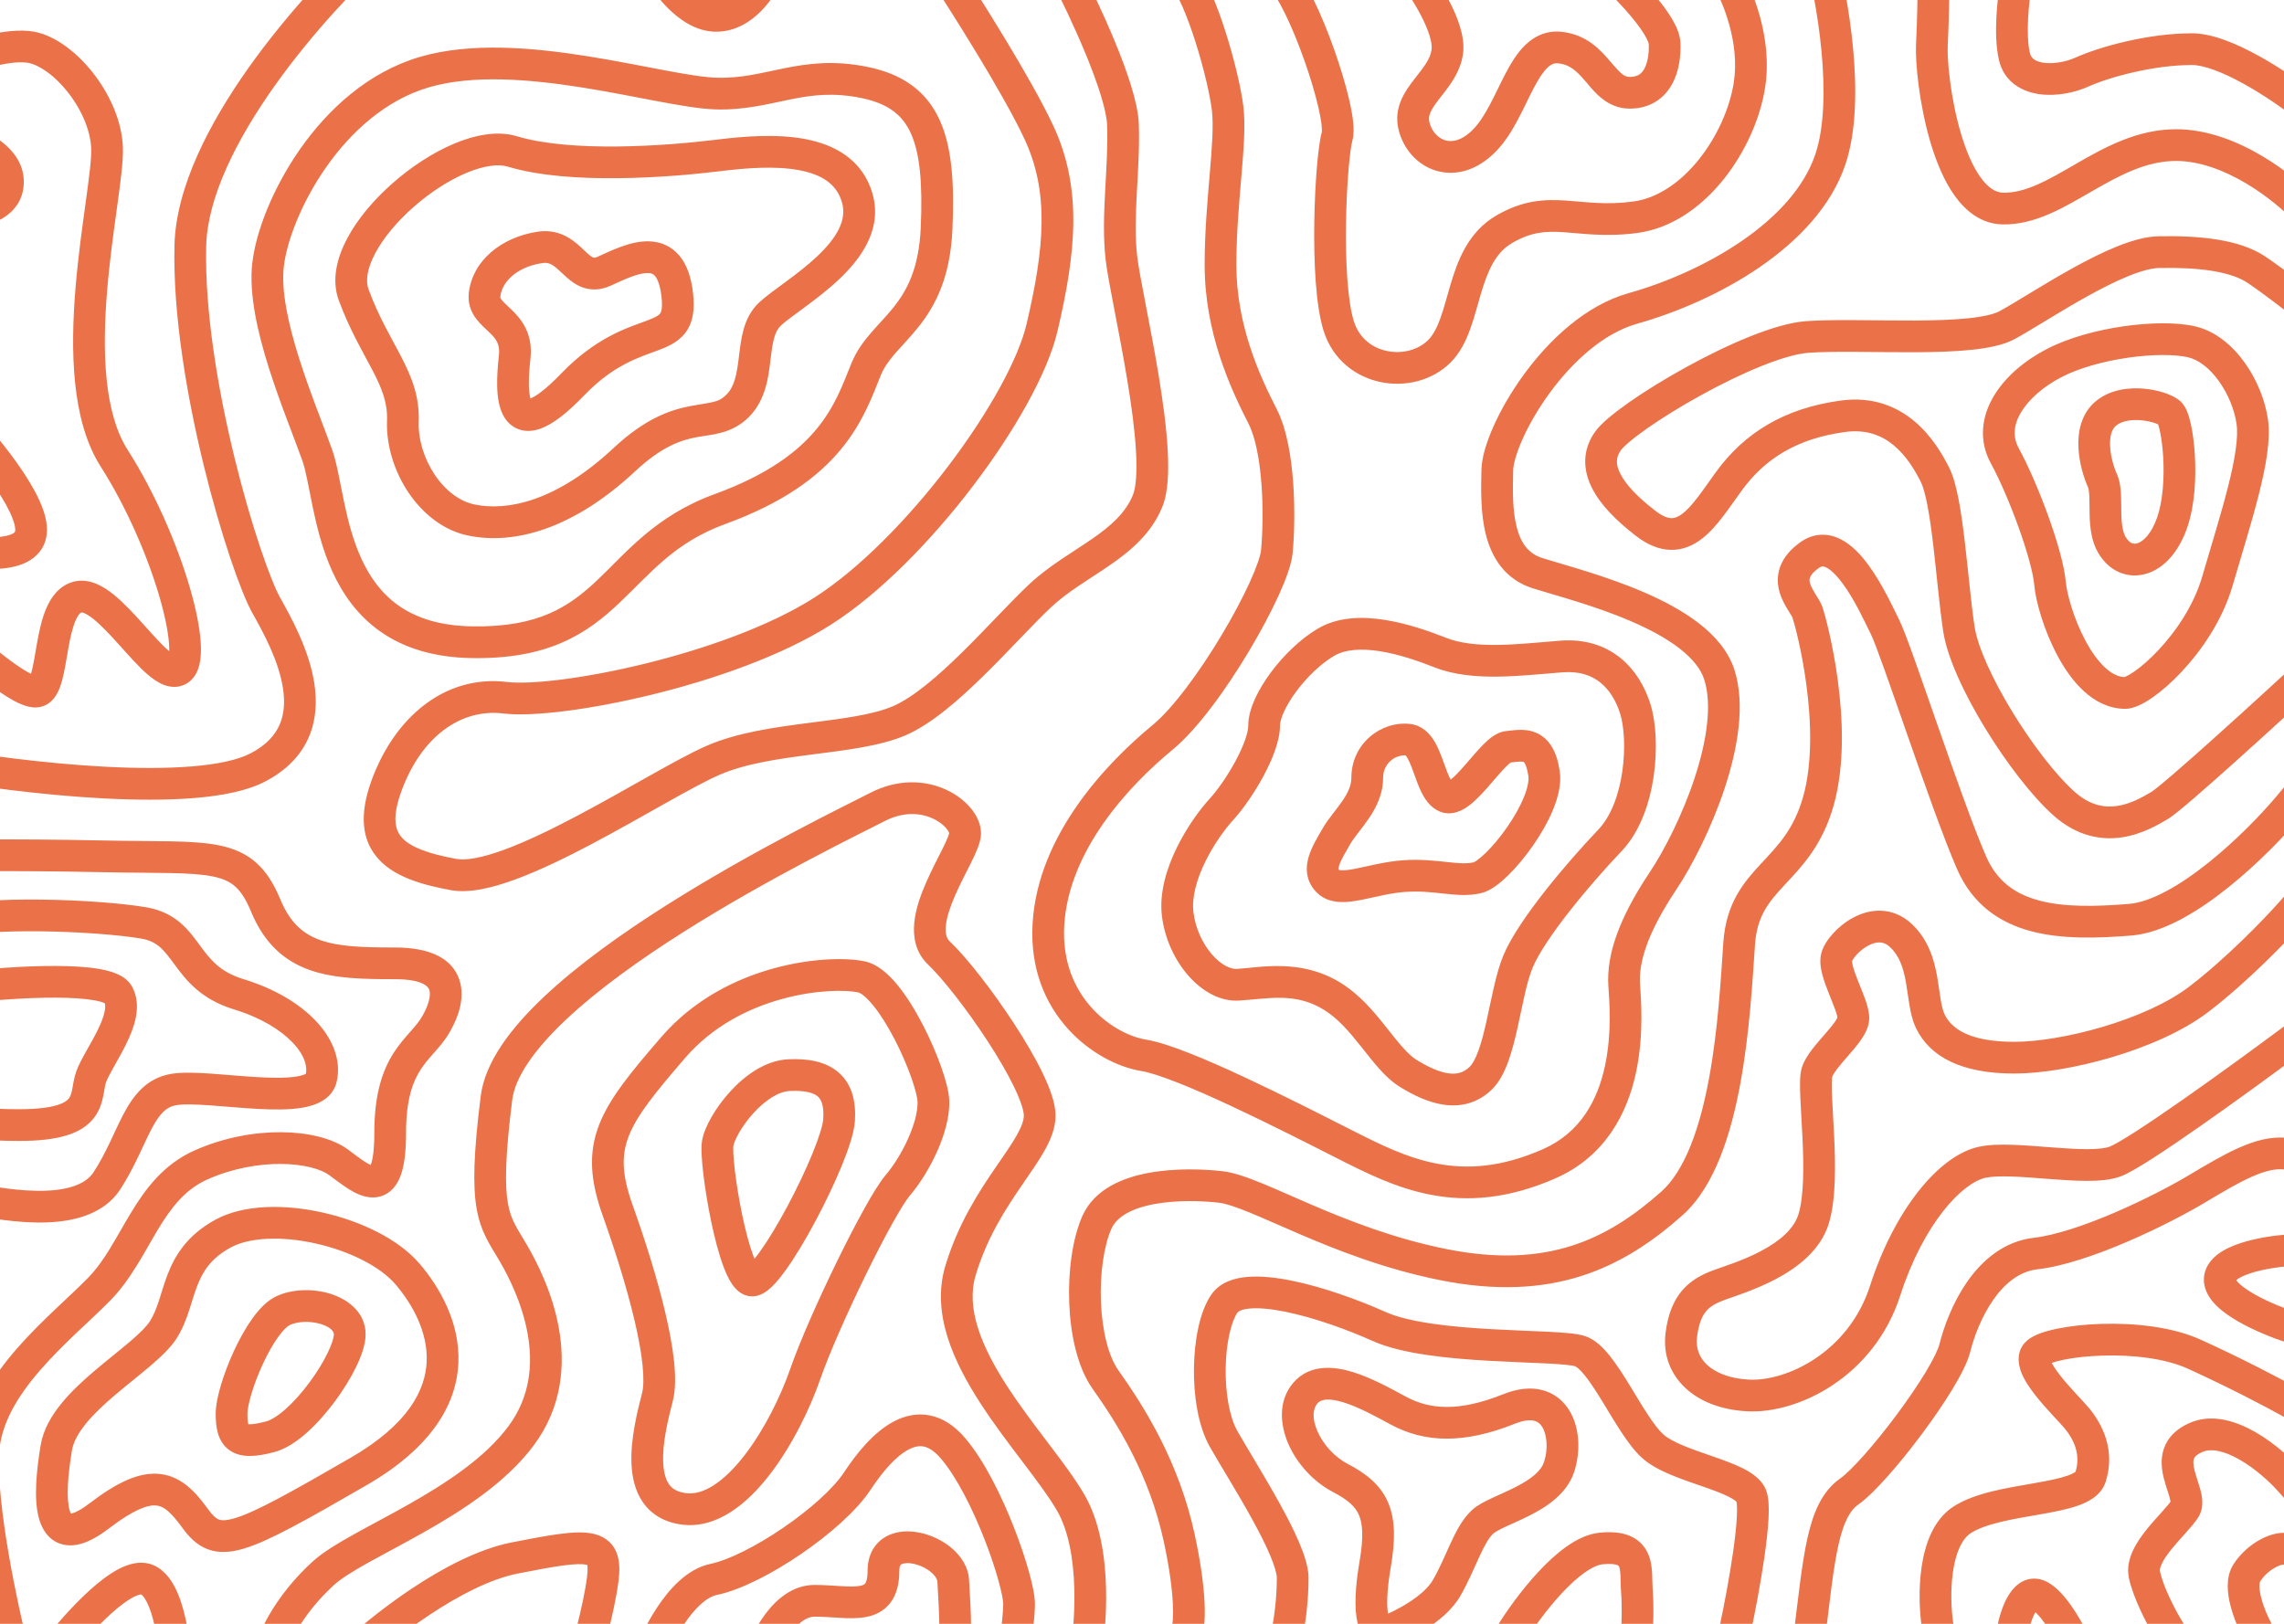 <svg width="1440" height="1024" viewBox="0 0 1440 1024" fill="none" xmlns="http://www.w3.org/2000/svg">
<g clip-path="url(#clip0)">
<path d="M1211.61 1025.95L1213.06 1035.85L1232.85 1032.94L1231.39 1023.05L1211.61 1025.95ZM1237 958.5L1231.54 950.124L1237 958.5ZM1383.5 854L1387.64 844.896L1387.64 844.896L1383.5 854ZM1437.63 892.234L1446.36 897.104L1456.1 879.637L1447.37 874.766L1437.63 892.234ZM1441.43 846.518L1450.95 849.585L1457.09 830.549L1447.57 827.482L1441.43 846.518ZM1443.2 798.476L1453.17 797.78L1451.78 777.828L1441.8 778.524L1443.2 798.476ZM1436.05 940.168L1442.72 947.62L1457.62 934.284L1450.95 926.832L1436.05 940.168ZM1384.5 906.5L1388.53 915.653L1388.53 915.653L1384.5 906.5ZM1352 993L1361.78 990.905L1361.78 990.905L1352 993ZM1357.4 1030.61L1362.52 1039.21L1379.71 1028.98L1374.6 1020.39L1357.4 1030.61ZM1414.2 1032.75L1418.95 1041.55L1436.55 1032.05L1431.8 1023.25L1414.2 1032.75ZM1416.5 992L1424.94 997.369L1424.94 997.369L1416.5 992ZM1439.34 986.487L1448.82 989.649L1455.15 970.675L1445.66 967.513L1439.34 986.487ZM1259.15 1026.25L1257.4 1036.1L1277.1 1039.6L1278.85 1029.75L1259.15 1026.25ZM1295.63 1034.12L1300.25 1042.99L1317.99 1033.75L1313.37 1024.88L1295.63 1034.12ZM1130.57 1033.28L1129.36 1043.21L1149.21 1045.64L1150.43 1035.72L1130.57 1033.28ZM1232.5 850L1222.8 847.575L1222.8 847.575L1232.5 850ZM1283.5 790.5L1284.64 800.435L1284.64 800.435L1283.5 790.5ZM1385.5 749.5L1380.36 740.925L1380.36 740.925L1385.5 749.5ZM1439.5 737.45L1449.46 738.445L1451.45 718.545L1441.5 717.55L1439.5 737.45ZM1084.22 1025.4L1082.12 1035.17L1101.67 1039.38L1103.78 1029.6L1084.22 1025.4ZM1104 943L1113.15 938.973L1113.15 938.973L1104 943ZM869.5 836.5L865.413 845.627L865.413 845.627L869.5 836.5ZM802.207 1025.47L800.181 1035.27L819.767 1039.32L821.793 1029.53L802.207 1025.47ZM875 1028.5L871.433 1019.16L871.404 1019.17L871.376 1019.18L875 1028.5ZM912 1001.5L920.666 1006.49L920.666 1006.49L912 1001.5ZM943.461 1026.3L938.257 1034.83L955.334 1045.24L960.539 1036.7L943.461 1026.3ZM1009.5 976.5L1008.52 966.548L1008.52 966.548L1009.5 976.5ZM1032 1003L1041.97 1002.23L1041.97 1002.23L1032 1003ZM1022.03 1028.76L1021.29 1038.73L1041.23 1040.21L1041.97 1030.24L1022.03 1028.76ZM1448.97 665.521L1456.99 659.549L1445.05 643.507L1437.03 649.479L1448.97 665.521ZM1333.5 732.5L1330.02 723.126L1330.02 723.126L1333.5 732.5ZM1102 880L1102.53 870.014L1102 880ZM1198.5 590L1205.35 582.712L1205.35 582.712L1198.5 590ZM1386.5 630L1392.58 637.936L1392.58 637.936L1386.5 630ZM1451.48 582.636L1458.12 575.155L1443.16 561.883L1436.52 569.364L1451.48 582.636ZM1450.66 514.924L1457.09 507.26L1441.76 494.412L1435.34 502.076L1450.66 514.924ZM1343 580L1343.81 589.967L1343.81 589.967L1343 580ZM743.5 970L753.275 967.89L753.275 967.89L743.5 970ZM738.98 1024.94L735.92 1034.46L754.96 1040.58L758.02 1031.06L738.98 1024.94ZM1361.5 508L1366.59 516.609L1366.59 516.609L1361.5 508ZM1361.48 508.012L1366.57 516.621L1366.57 516.621L1361.48 508.012ZM1301 506.5L1307.69 499.067L1307.69 499.067L1301 506.5ZM1037.5 330L1043.61 322.08L1043.61 322.08L1037.5 330ZM1422.5 170L1428.05 161.679L1428.05 161.679L1422.5 170ZM1339.5 437L1340 427.012L1339.84 427.004L1339.68 427.002L1339.5 437ZM1333.5 346.5L1341.34 340.293L1341.26 340.195L1341.18 340.098L1333.5 346.5ZM1218 28.5L1208.01 28.001L1208.01 28.001L1218 28.5ZM1270 35.5L1279.75 33.272L1279.75 33.272L1270 35.5ZM1154 100.5L1163.48 103.692L1163.48 103.692L1154 100.5ZM944 296.5L953.998 296.717L953.998 296.717L944 296.5ZM943.985 297.176L953.983 297.395L953.983 297.394L943.985 297.176ZM969.5 361.5L972.503 351.962L972.503 351.962L969.5 361.5ZM721 665.5L719.389 675.369L719.389 675.369L721 665.5ZM1103 53.5L1112.88 55.031L1112.88 55.031L1103 53.5ZM912.5 32.5L922.415 33.804L912.5 32.5ZM1049.5 27.5L1039.51 27.857L1039.51 27.857L1049.5 27.5ZM708 78.5L698.006 78.857L698.006 78.857L708 78.5ZM655 83.5L645.935 87.722L645.935 87.722L655 83.5ZM675 947.5L666.354 952.524L666.354 952.524L675 947.5ZM450 996L447.968 986.209L447.968 986.209L450 996ZM324.5 982.5L326.442 992.31L326.442 992.31L324.5 982.5ZM380 996L370.081 994.734L370.081 994.734L380 996ZM414.5 881L424.188 883.48L424.188 883.478L414.5 881ZM414.445 881.215L404.757 878.735L404.757 878.736L414.445 881.215ZM431 951.5L432.331 941.589L432.331 941.589L431 951.5ZM451.5 59L451.794 49.004L451.786 49.004L451.5 59ZM297.5 328L299.5 318.202L299.462 318.194L299.424 318.187L297.5 328ZM-10.5 915.5L-20.483 914.92L-20.483 914.92L-10.5 915.5ZM63.5 540L63.286 549.998L63.286 549.998L63.5 540ZM74.5 627L83.256 622.169L83.256 622.169L74.5 627ZM120 155L110.003 154.763L110.003 154.763L120 155ZM162.5 484L157.881 475.131L157.881 475.131L162.5 484ZM23.5 436L26.024 445.676L26.024 445.676L23.5 436ZM17.5 29.5L18.448 19.545L18.448 19.545L17.5 29.5ZM1231.39 1023.05C1230.25 1015.27 1229.59 1002.78 1231.31 991.076C1233.11 978.788 1237.07 970.393 1242.46 966.876L1231.54 950.124C1218.53 958.607 1213.49 974.712 1211.52 988.174C1209.46 1002.22 1210.25 1016.73 1211.61 1025.95L1231.39 1023.05ZM1242.46 966.876C1246.78 964.062 1253.08 961.789 1261.03 959.847C1268.9 957.924 1277.4 956.541 1285.98 955.037C1294.23 953.59 1302.83 951.989 1309.74 949.599C1315.89 947.47 1324.65 943.452 1327.52 934.57L1308.48 928.43C1308.85 927.298 1309.11 928.655 1303.2 930.698C1298.05 932.48 1291.02 933.847 1282.52 935.338C1274.35 936.772 1264.97 938.295 1256.28 940.419C1247.67 942.524 1238.72 945.438 1231.54 950.124L1242.46 966.876ZM1327.52 934.57C1334 914.479 1325.3 897.954 1317.22 888.143L1301.78 900.857C1307.7 908.046 1312 917.521 1308.48 928.43L1327.52 934.57ZM1317.22 888.143C1315.23 885.733 1311.87 882.191 1308.73 878.78C1305.39 875.15 1301.87 871.224 1298.88 867.403C1295.77 863.429 1293.79 860.25 1292.97 858.097C1292.01 855.59 1293.75 858.154 1291.14 860.474L1277.86 845.526C1270.75 851.846 1272.49 860.535 1274.28 865.231C1276.21 870.281 1279.73 875.384 1283.12 879.722C1286.63 884.214 1290.61 888.631 1294.02 892.33C1297.63 896.247 1300.27 899.017 1301.78 900.857L1317.22 888.143ZM1291.14 860.474C1290.83 860.75 1291.27 860.301 1293.39 859.532C1295.28 858.847 1297.87 858.133 1301.12 857.47C1307.6 856.148 1316.03 855.168 1325.32 854.87C1344.17 854.266 1364.89 856.526 1379.36 863.104L1387.64 844.896C1369.11 836.474 1344.83 834.234 1324.68 834.88C1314.47 835.207 1304.9 836.289 1297.13 837.874C1293.25 838.664 1289.66 839.613 1286.58 840.729C1283.73 841.762 1280.42 843.25 1277.86 845.526L1291.14 860.474ZM1379.36 863.104C1405.48 874.976 1429.17 887.516 1437.63 892.234L1447.37 874.766C1438.5 869.818 1414.32 857.024 1387.64 844.896L1379.36 863.104ZM1447.57 827.482C1440.49 825.202 1429.93 821.053 1421.33 816.151C1417 813.682 1413.62 811.275 1411.46 809.132C1409.06 806.764 1409.5 806.08 1409.5 807H1389.5C1389.5 814.12 1393.69 819.682 1397.39 823.346C1401.32 827.235 1406.38 830.647 1411.42 833.524C1421.57 839.314 1433.51 843.965 1441.43 846.518L1447.57 827.482ZM1409.5 807C1409.5 808.231 1408.68 808.19 1410.3 806.948C1411.93 805.696 1414.75 804.292 1418.75 802.973C1426.66 800.37 1436.52 798.941 1443.2 798.476L1441.8 778.524C1434.14 779.059 1422.51 780.68 1412.5 783.977C1407.54 785.608 1402.3 787.866 1398.11 791.09C1393.9 794.322 1389.5 799.569 1389.5 807H1409.5ZM1450.95 926.832C1444.77 919.927 1434.23 910.218 1422.26 903.294C1410.79 896.663 1395.08 890.919 1380.47 897.347L1388.53 915.653C1393.92 913.281 1402.04 914.703 1412.24 920.606C1421.94 926.215 1430.89 934.406 1436.05 940.168L1450.95 926.832ZM1380.47 897.347C1372.29 900.947 1366.7 906.38 1364.24 913.613C1361.95 920.331 1362.95 926.996 1364.16 931.938C1364.79 934.493 1365.57 936.955 1366.24 939.052C1366.96 941.274 1367.52 942.994 1367.95 944.587C1369.01 948.579 1367.99 947.831 1369.05 946.16L1385.95 956.84C1390.01 950.419 1388.24 943.046 1387.27 939.429C1386.68 937.217 1385.91 934.886 1385.28 932.922C1384.61 930.834 1384.03 928.976 1383.59 927.187C1382.67 923.442 1382.74 921.325 1383.17 920.059C1383.43 919.308 1384.21 917.553 1388.53 915.653L1380.47 897.347ZM1369.05 946.16C1368.08 947.691 1366.16 949.958 1363.12 953.349C1360.32 956.468 1356.8 960.306 1353.59 964.284C1350.4 968.246 1347.1 972.832 1344.82 977.705C1342.56 982.53 1340.83 988.619 1342.22 995.095L1361.78 990.905C1361.67 990.381 1361.63 988.97 1362.93 986.185C1364.21 983.449 1366.35 980.316 1369.16 976.841C1371.95 973.382 1374.99 970.063 1378.01 966.698C1380.78 963.605 1383.92 960.059 1385.95 956.84L1369.05 946.16ZM1342.22 995.095C1344.98 1007.99 1353.65 1024.3 1357.4 1030.61L1374.6 1020.39C1371.02 1014.37 1363.82 1000.41 1361.78 990.905L1342.22 995.095ZM1431.8 1023.25C1429.84 1019.61 1427.16 1013.58 1425.65 1007.69C1424.89 1004.75 1424.52 1002.19 1424.52 1000.18C1424.52 999.199 1424.61 998.483 1424.73 997.995C1424.84 997.515 1424.95 997.35 1424.94 997.369L1408.06 986.631C1405.27 991.022 1404.53 995.966 1404.52 1000.15C1404.51 1004.41 1405.27 1008.75 1406.28 1012.66C1408.29 1020.49 1411.66 1028.05 1414.2 1032.75L1431.8 1023.25ZM1424.94 997.369C1427.42 993.465 1431.08 990.335 1434.62 988.43C1436.37 987.486 1437.87 986.964 1438.93 986.742C1440.14 986.49 1440.13 986.751 1439.34 986.487L1445.66 967.513C1441.87 966.249 1437.98 966.51 1434.85 967.164C1431.57 967.848 1428.26 969.139 1425.13 970.82C1418.92 974.165 1412.58 979.535 1408.06 986.631L1424.94 997.369ZM1278.85 1029.75C1279.41 1026.58 1280.67 1021.89 1282.41 1018.28C1283.29 1016.45 1284.04 1015.44 1284.46 1015.02C1284.84 1014.63 1284.15 1015.5 1282.5 1015.5V995.5C1277.05 995.5 1272.94 998.243 1270.29 1000.9C1267.67 1003.53 1265.77 1006.74 1264.39 1009.6C1261.62 1015.36 1259.92 1021.92 1259.15 1026.25L1278.85 1029.75ZM1282.5 1015.5C1281.08 1015.5 1280.96 1014.89 1282.43 1016.02C1283.67 1016.99 1285.24 1018.59 1287 1020.77C1290.5 1025.12 1293.76 1030.52 1295.63 1034.12L1313.37 1024.88C1311.07 1020.48 1307.13 1013.88 1302.57 1008.23C1300.31 1005.41 1297.63 1002.51 1294.69 1000.23C1291.97 998.115 1287.72 995.5 1282.5 995.5V1015.5ZM1150.43 1035.72C1153.73 1008.8 1155.77 989.056 1159.07 974.307C1162.38 959.517 1166.43 952.434 1171.77 948.67L1160.23 932.33C1148.57 940.566 1143.12 953.983 1139.55 969.943C1135.98 985.944 1133.77 1007.2 1130.57 1033.28L1150.43 1035.72ZM1171.77 948.67C1177.03 944.952 1183.65 938.283 1190.34 930.746C1197.2 923.014 1204.69 913.724 1211.77 904.224C1218.84 894.73 1225.6 884.898 1230.94 876.073C1236.1 867.556 1240.55 859.023 1242.2 852.425L1222.8 847.575C1221.95 850.977 1218.96 857.256 1213.84 865.709C1208.9 873.852 1202.53 883.145 1195.73 892.276C1188.93 901.401 1181.8 910.236 1175.38 917.473C1168.79 924.904 1163.47 930.048 1160.23 932.33L1171.77 948.67ZM1242.2 852.425C1244.5 843.215 1249.22 830.435 1256.64 819.777C1264.09 809.089 1273.35 801.73 1284.64 800.435L1282.36 780.565C1263.15 782.77 1249.41 795.161 1240.23 808.348C1231.03 821.565 1225.5 836.785 1222.8 847.575L1242.2 852.425ZM1284.64 800.435C1301.41 798.511 1322.39 791.14 1341.45 782.935C1360.72 774.642 1379 765.065 1390.64 758.075L1380.36 740.925C1369.5 747.435 1352.03 756.608 1333.55 764.565C1314.86 772.61 1296.09 778.989 1282.36 780.565L1284.64 800.435ZM1390.64 758.075C1401.98 751.273 1411.45 745.73 1419.85 742.023C1428.28 738.303 1434.52 736.952 1439.5 737.45L1441.5 717.55C1431.48 716.548 1421.47 719.447 1411.77 723.727C1402.05 728.02 1391.52 734.227 1380.36 740.925L1390.64 758.075ZM1103.78 1029.6C1106.39 1017.45 1110.04 998.585 1112.49 981.41C1113.71 972.842 1114.66 964.502 1115.01 957.549C1115.18 954.08 1115.22 950.771 1115.02 947.854C1114.85 945.181 1114.43 941.869 1113.15 938.973L1094.85 947.027C1094.67 946.631 1094.93 947.085 1095.07 949.181C1095.19 951.034 1095.19 953.498 1095.03 956.545C1094.73 962.623 1093.87 970.283 1092.69 978.59C1090.33 995.165 1086.77 1013.55 1084.22 1025.4L1103.78 1029.6ZM1113.15 938.973C1110.22 932.313 1103.58 928.327 1098.56 925.828C1093 923.063 1086.23 920.651 1079.85 918.43C1073.22 916.123 1066.84 913.971 1061.12 911.565C1055.3 909.115 1051.16 906.792 1048.69 904.567L1035.31 919.433C1040.34 923.958 1047.01 927.323 1053.36 929.998C1059.82 932.717 1066.97 935.127 1073.28 937.32C1079.83 939.599 1085.41 941.624 1089.65 943.734C1094.42 946.111 1095.03 947.437 1094.85 947.027L1113.15 938.973ZM1048.69 904.567C1045.95 902.105 1042.69 897.872 1038.88 892.069C1035.11 886.34 1031.38 879.989 1027.34 873.4C1023.43 867.023 1019.26 860.45 1015.01 855.133C1011.08 850.216 1005.71 844.543 998.964 842.449L993.036 861.551C993.027 861.548 993.198 861.601 993.559 861.819C993.919 862.038 994.402 862.381 995.007 862.901C996.24 863.961 997.7 865.511 999.383 867.617C1002.77 871.862 1006.38 877.477 1010.29 883.85C1014.06 890.011 1018.17 896.973 1022.17 903.056C1026.12 909.066 1030.55 915.145 1035.31 919.433L1048.69 904.567ZM998.964 842.449C996.092 841.558 992.388 841.059 988.745 840.704C984.902 840.33 980.324 840.049 975.324 839.801C965.051 839.292 953.316 838.926 940.435 838.203C927.737 837.491 914.673 836.464 902.811 834.723C890.811 832.962 880.701 830.559 873.587 827.373L865.413 845.627C875.049 849.941 887.314 852.663 899.907 854.511C912.639 856.38 926.388 857.447 939.315 858.172C952.059 858.887 964.761 859.302 974.333 859.777C979.254 860.021 983.45 860.283 986.806 860.61C990.362 860.957 992.283 861.317 993.036 861.551L998.964 842.449ZM873.587 827.373C856.409 819.682 834.184 811.642 814.493 807.638C804.699 805.647 794.959 804.532 786.548 805.23C778.47 805.9 769.244 808.465 763.796 816.282L780.204 827.718C780.506 827.285 782.155 825.663 788.202 825.161C793.915 824.687 801.551 825.416 810.507 827.237C828.316 830.858 849.091 838.318 865.413 845.627L873.587 827.373ZM763.796 816.282C759.856 821.935 757.242 829.406 755.548 837.069C753.818 844.897 752.885 853.689 752.751 862.537C752.49 879.833 755.271 899.179 762.805 912.44L780.195 902.56C775.229 893.821 772.51 878.667 772.749 862.838C772.865 855.123 773.682 847.697 775.077 841.384C776.508 834.907 778.394 830.315 780.204 827.718L763.796 816.282ZM762.805 912.44C769.594 924.388 779.689 940.379 789.182 957.582C793.771 965.896 797.847 973.862 800.752 980.726C803.817 987.968 805 992.687 805 995H825C825 988.313 822.308 980.344 819.17 972.93C815.872 965.138 811.417 956.479 806.693 947.918C797.561 931.371 785.906 912.612 780.195 902.56L762.805 912.44ZM805 995C805 1008.63 803.089 1021.21 802.207 1025.47L821.793 1029.53C822.911 1024.12 825 1010.17 825 995H805ZM878.567 1037.84C883.754 1035.86 891.747 1032.1 899.547 1027.02C907.155 1022.06 915.689 1015.14 920.666 1006.49L903.334 996.51C900.711 1001.06 895.328 1005.89 888.627 1010.26C882.12 1014.5 875.413 1017.64 871.433 1019.16L878.567 1037.84ZM920.666 1006.49C925.714 997.723 929.556 988.452 932.765 981.508C936.273 973.918 938.905 969.408 941.644 966.974L928.356 952.026C922.095 957.592 917.977 965.832 914.61 973.117C910.944 981.048 907.786 988.777 903.334 996.51L920.666 1006.49ZM941.644 966.974C942.617 966.109 944.968 964.762 949.59 962.619C953.634 960.743 959.236 958.33 964.476 955.661C974.617 950.496 987.893 942.3 992.51 928.091L973.49 921.909C971.607 927.7 965.383 932.754 955.399 937.839C950.577 940.295 945.96 942.257 941.176 944.475C936.97 946.425 931.883 948.891 928.356 952.026L941.644 966.974ZM992.51 928.091C996.379 916.188 996.35 900.857 989.483 889.557C985.871 883.613 980.269 878.717 972.567 876.665C965.027 874.656 956.633 875.676 947.786 879.215L955.214 897.785C961.367 895.324 965.223 895.406 967.417 895.991C969.45 896.533 971.066 897.762 972.392 899.943C975.4 904.893 976.121 913.812 973.49 921.909L992.51 928.091ZM947.786 879.215C919.707 890.447 901.445 888.914 886.255 880.703L876.745 898.297C898.555 910.086 923.293 910.553 955.214 897.785L947.786 879.215ZM886.255 880.703C877.317 875.871 864.847 868.923 852.945 865.256C841.646 861.774 825.93 859.785 815.426 871.971L830.574 885.029C832.57 882.715 836.854 881.226 847.055 884.369C856.653 887.327 867.183 893.129 876.745 898.297L886.255 880.703ZM815.426 871.971C805.584 883.388 807.096 898.678 812.269 910.556C817.568 922.72 827.733 934.244 840.36 940.858L849.64 923.142C841.267 918.756 834.182 910.78 830.606 902.569C826.904 894.072 827.916 888.112 830.574 885.029L815.426 871.971ZM840.36 940.858C850.11 945.965 854.545 950.218 856.757 955.339C859.129 960.833 859.81 969.296 857.145 984.806L876.855 988.194C879.69 971.704 879.871 958.417 875.118 947.411C870.205 936.032 860.89 929.035 849.64 923.142L840.36 940.858ZM857.145 984.806C854.339 1001.13 853.799 1014.1 855.807 1023.01C856.788 1027.37 858.732 1032.38 862.956 1035.74C867.933 1039.7 873.83 1039.68 878.624 1037.82L871.376 1019.18C871.67 1019.07 873.63 1018.68 875.403 1020.09C876.425 1020.9 875.899 1021.2 875.318 1018.62C874.201 1013.65 874.161 1003.87 876.855 988.194L857.145 984.806ZM960.539 1036.7C965.61 1028.38 974.495 1015.7 984.432 1004.99C989.4 999.631 994.422 994.995 999.167 991.653C1004.05 988.216 1007.85 986.71 1010.48 986.452L1008.52 966.548C1000.95 967.29 993.798 970.972 987.652 975.301C981.37 979.724 975.292 985.432 969.768 991.387C958.722 1003.3 949.057 1017.12 943.461 1026.3L960.539 1036.7ZM1010.48 986.452C1016.02 985.909 1018.68 986.525 1019.77 986.981C1020.43 987.258 1020.56 987.441 1020.77 987.929C1021.17 988.857 1021.51 990.492 1021.66 993.522C1021.73 994.984 1021.76 996.469 1021.79 998.242C1021.83 999.93 1021.88 1001.84 1022.03 1003.77L1041.97 1002.23C1041.87 1000.91 1041.83 999.476 1041.79 997.811C1041.76 996.23 1041.73 994.352 1041.64 992.525C1041.46 988.977 1041.01 984.33 1039.11 979.946C1037.01 975.122 1033.29 970.96 1027.5 968.534C1022.13 966.287 1015.73 965.841 1008.52 966.548L1010.48 986.452ZM1022.03 1003.77C1022.78 1013.5 1022.34 1024.56 1022.03 1028.76L1041.97 1030.24C1042.33 1025.44 1042.82 1013.3 1041.97 1002.23L1022.03 1003.77ZM1437.03 649.479C1421.75 660.857 1397.96 678.245 1376.27 693.419C1365.42 701.01 1355.16 708 1346.79 713.391C1338.03 719.03 1332.3 722.277 1330.02 723.126L1336.98 741.874C1341.7 740.123 1349.32 735.549 1357.62 730.206C1366.3 724.615 1376.79 717.461 1387.73 709.806C1409.63 694.488 1433.59 676.977 1448.97 665.521L1437.03 649.479ZM1330.02 723.126C1327.42 724.091 1322.75 724.688 1315.8 724.688C1309.11 724.688 1301.39 724.156 1293.2 723.529C1285.17 722.914 1276.66 722.202 1268.94 721.943C1261.36 721.689 1253.62 721.822 1247.3 723.244L1251.7 742.756C1255.38 741.928 1260.95 741.686 1268.27 741.932C1275.44 742.173 1283.39 742.836 1291.67 743.471C1299.8 744.094 1308.24 744.688 1315.8 744.688C1323.12 744.688 1330.83 744.159 1336.98 741.874L1330.02 723.126ZM1247.3 723.244C1234.01 726.236 1220.7 736.973 1209.25 751.581C1197.55 766.51 1186.79 786.721 1178.98 810.93L1198.02 817.07C1205.21 794.779 1214.95 776.74 1225 763.919C1235.3 750.777 1244.99 744.264 1251.7 742.756L1247.3 723.244ZM1178.98 810.93C1165.44 852.907 1126.22 871.283 1102.53 870.014L1101.47 889.986C1133.78 891.717 1181.56 868.093 1198.02 817.07L1178.98 810.93ZM1102.53 870.014C1090.23 869.355 1081.53 865.563 1076.35 860.777C1071.36 856.179 1069.07 850.226 1069.93 843.211L1050.07 840.789C1048.43 854.274 1053.14 866.571 1062.78 875.473C1072.22 884.187 1085.77 889.145 1101.47 889.986L1102.53 870.014ZM1069.93 843.211C1071.02 834.259 1073.37 829.571 1075.79 826.75C1078.24 823.877 1081.65 821.872 1087.01 819.863L1079.99 801.137C1073.35 803.628 1066.26 807.123 1060.59 813.75C1054.88 820.429 1051.48 829.241 1050.07 840.789L1069.93 843.211ZM1087.01 819.863C1092.18 817.926 1106.42 813.613 1119.68 806.586C1132.78 799.644 1147.87 788.62 1153.07 771.39L1133.93 765.61C1131.13 774.88 1122.22 782.606 1110.32 788.914C1098.58 795.137 1086.82 798.574 1079.99 801.137L1087.01 819.863ZM1153.07 771.39C1157.66 756.212 1157.22 734.075 1156.36 716.024C1155.9 706.325 1155.34 698.389 1155.04 691.157C1154.89 687.702 1154.83 684.84 1154.88 682.602C1154.93 680.126 1155.12 679.23 1155.12 679.247L1135.88 673.753C1135.13 676.395 1134.94 679.515 1134.88 682.16C1134.82 685.042 1134.9 688.407 1135.06 691.999C1135.34 698.861 1135.97 708.3 1136.39 716.976C1137.28 735.675 1137.34 754.288 1133.93 765.61L1153.07 771.39ZM1155.12 679.247C1155.33 678.501 1156.17 676.826 1158.32 673.995C1160.37 671.302 1162.87 668.477 1165.67 665.246C1168.32 662.203 1171.3 658.726 1173.61 655.321C1175.67 652.269 1178.5 647.475 1178.5 642H1158.5C1158.5 641.025 1158.83 641.481 1157.05 644.101C1155.51 646.368 1153.31 648.984 1150.58 652.129C1148.01 655.085 1144.94 658.542 1142.4 661.896C1139.95 665.111 1137.17 669.249 1135.88 673.753L1155.12 679.247ZM1178.5 642C1178.5 637.87 1177.12 633.465 1175.93 630.112C1174.67 626.543 1172.97 622.484 1171.6 619.05C1170.14 615.38 1168.96 612.197 1168.26 609.525C1167.48 606.527 1167.76 605.745 1167.64 606.176L1148.36 600.824C1146.99 605.755 1147.96 610.911 1148.91 614.568C1149.95 618.553 1151.55 622.745 1153.02 626.45C1154.59 630.391 1155.99 633.707 1157.08 636.794C1157.61 638.286 1157.99 639.511 1158.23 640.497C1158.35 640.982 1158.42 641.355 1158.46 641.631C1158.5 641.912 1158.5 642.024 1158.5 642H1178.5ZM1167.64 606.176C1167.61 606.263 1167.73 605.859 1168.27 604.992C1168.77 604.182 1169.51 603.194 1170.47 602.127C1172.43 599.965 1174.99 597.852 1177.75 596.36C1180.53 594.861 1183.07 594.218 1185.19 594.298C1187.09 594.369 1189.24 595.023 1191.65 597.288L1205.35 582.712C1199.51 577.227 1192.79 574.569 1185.94 574.312C1179.31 574.063 1173.22 576.077 1168.25 578.765C1163.26 581.461 1158.94 585.066 1155.65 588.701C1152.54 592.141 1149.58 596.44 1148.36 600.824L1167.64 606.176ZM1191.65 597.288C1197.49 602.772 1200.01 610.219 1201.65 619.495C1202.06 621.786 1202.4 624.096 1202.74 626.488C1203.08 628.829 1203.43 631.311 1203.82 633.696C1204.6 638.362 1205.72 643.625 1207.99 648.338L1226.01 639.662C1225.03 637.625 1224.27 634.7 1223.55 630.397C1223.2 628.299 1222.89 626.101 1222.54 623.648C1222.2 621.248 1221.82 618.651 1221.35 616.005C1219.49 605.531 1216.01 592.728 1205.35 582.712L1191.65 597.288ZM1207.99 648.338C1216.89 666.813 1237.19 677 1270 677V657C1240.81 657 1230.11 648.187 1226.01 639.662L1207.99 648.338ZM1270 677C1286.73 677 1309.34 673.275 1331.47 666.712C1353.55 660.165 1376.22 650.48 1392.58 637.936L1380.42 622.064C1366.78 632.52 1346.7 641.335 1325.78 647.538C1304.91 653.725 1284.27 657 1270 657V677ZM1392.58 637.936C1417.28 619.003 1442.09 593.227 1451.48 582.636L1436.52 569.364C1427.58 579.44 1403.72 604.197 1380.42 622.064L1392.58 637.936ZM1435.34 502.076C1426.18 513 1410.24 529.689 1392.52 543.898C1374.33 558.483 1356.14 568.898 1342.19 570.033L1343.81 589.967C1364.26 588.302 1386.57 574.301 1405.03 559.502C1423.96 544.328 1440.82 526.667 1450.66 514.924L1435.34 502.076ZM1342.19 570.033C1320.77 571.776 1301.4 572.108 1285.64 567.901C1270.49 563.856 1259 555.741 1252.17 540.017L1233.83 547.983C1243.5 570.259 1260.51 581.894 1280.48 587.224C1299.85 592.392 1322.23 591.724 1343.81 589.967L1342.19 570.033ZM1252.17 540.017C1244.1 521.435 1232.36 488.218 1221.63 457.455C1216.3 442.179 1211.23 427.556 1207.07 415.901C1203.01 404.545 1199.53 395.199 1197.44 391.028L1179.56 399.972C1180.97 402.801 1183.99 410.767 1188.23 422.631C1192.36 434.194 1197.39 448.696 1202.75 464.045C1213.39 494.532 1225.4 528.565 1233.83 547.983L1252.17 540.017ZM1197.44 391.028C1194.23 384.608 1186.96 368.463 1177.86 356.126C1173.35 350.011 1167.59 343.68 1160.64 340.122C1157.03 338.271 1152.83 337.039 1148.23 337.226C1143.57 337.416 1139.18 339.038 1135.23 341.836L1146.77 358.164C1147.94 357.337 1148.66 357.225 1149.05 357.21C1149.49 357.191 1150.28 357.284 1151.53 357.924C1154.32 359.352 1157.84 362.677 1161.77 367.999C1169.54 378.537 1175.77 392.392 1179.56 399.972L1197.44 391.028ZM1135.23 341.836C1128.97 346.26 1124.57 351.37 1122.39 357.29C1120.16 363.303 1120.65 368.98 1122.04 373.66C1123.37 378.151 1125.63 382.011 1127.27 384.693C1128.24 386.263 1128.78 387.094 1129.41 388.146C1130 389.144 1130.11 389.447 1130.08 389.363L1148.92 382.637C1148.26 380.803 1147.31 379.121 1146.6 377.93C1145.93 376.792 1144.93 375.229 1144.32 374.229C1142.81 371.77 1141.75 369.786 1141.21 367.965C1140.73 366.332 1140.77 365.228 1141.15 364.226C1141.55 363.13 1142.78 360.99 1146.77 358.164L1135.23 341.836ZM1130.08 389.363C1131.04 392.041 1135.9 409.449 1138.9 432.004C1141.9 454.629 1142.82 481.02 1136.87 502.308L1156.13 507.692C1163.18 482.48 1161.85 452.871 1158.73 429.371C1155.6 405.801 1150.46 386.959 1148.92 382.637L1130.08 389.363ZM1136.87 502.308C1131.09 522.987 1120.94 533.172 1110.42 544.51C1099.47 556.304 1088.27 569.309 1086.52 594.304L1106.48 595.696C1107.73 577.691 1115.03 568.946 1125.08 558.115C1135.56 546.828 1148.91 533.513 1156.13 507.692L1136.87 502.308ZM1086.52 594.304C1085.01 616.05 1083.29 648.504 1077.6 679.508C1074.76 694.979 1070.99 709.757 1065.91 722.409C1060.8 735.144 1054.63 745.072 1047.36 751.52L1060.64 766.48C1071.12 757.178 1078.76 744.106 1084.48 729.857C1090.23 715.525 1094.3 699.333 1097.27 683.117C1103.21 650.746 1104.99 616.95 1106.48 595.696L1086.52 594.304ZM1047.36 751.52C1030.23 766.723 1012.3 778.791 990.962 785.598C969.687 792.383 944.308 794.163 911.961 787.694L908.039 807.306C943.192 814.337 972.063 812.617 997.038 804.652C1021.95 796.709 1042.27 782.777 1060.64 766.48L1047.36 751.52ZM911.961 787.694C879.238 781.15 850.493 769.849 826.82 759.686C815.186 754.691 804.266 749.743 795.234 746.055C786.319 742.414 777.772 739.358 770.604 738.561L768.396 758.439C772.477 758.892 778.681 760.898 787.672 764.57C796.546 768.194 806.689 772.809 818.93 778.064C843.007 788.401 873.262 800.35 908.039 807.306L911.961 787.694ZM770.604 738.561C758.832 737.253 741.014 736.547 724.381 739.602C708.319 742.552 689.956 749.678 682.347 766.973L700.653 775.027C704.044 767.322 713.431 761.948 727.994 759.273C741.986 756.703 757.668 757.247 768.396 758.439L770.604 738.561ZM682.347 766.973C676.012 781.369 673.349 802.171 674.133 821.836C674.909 841.315 679.164 862.173 688.85 875.795L705.149 864.205C698.836 855.327 694.84 839.185 694.117 821.039C693.401 803.079 695.987 785.631 700.653 775.027L682.347 766.973ZM688.85 875.795C704.534 897.85 724.643 930.048 733.725 972.11L753.275 967.89C743.357 921.952 721.466 887.15 705.149 864.205L688.85 875.795ZM733.725 972.11C737.433 989.284 738.97 1002.08 739.426 1010.96C739.653 1015.41 739.607 1018.81 739.443 1021.25C739.361 1022.47 739.253 1023.4 739.149 1024.06C739.038 1024.77 738.956 1025.01 738.98 1024.94L758.02 1031.06C759.356 1026.9 759.898 1019.67 759.399 1009.94C758.88 999.791 757.167 985.916 753.275 967.89L733.725 972.11ZM1452.71 413.66C1438.23 427.055 1415.97 447.469 1396.25 465.17C1386.38 474.025 1377.18 482.167 1369.93 488.402C1366.3 491.523 1363.2 494.126 1360.77 496.086C1359.55 497.067 1358.55 497.852 1357.75 498.445C1357.36 498.741 1357.04 498.969 1356.79 499.139C1356.67 499.223 1356.58 499.285 1356.51 499.33C1356.44 499.376 1356.41 499.394 1356.41 499.391L1366.59 516.609C1368.41 515.534 1370.85 513.649 1373.33 511.652C1375.99 509.506 1379.26 506.752 1382.96 503.57C1390.38 497.198 1399.7 488.946 1409.6 480.055C1429.43 462.265 1451.77 441.778 1466.29 428.34L1452.71 413.66ZM1356.41 499.391L1356.39 499.403L1366.57 516.621L1366.59 516.609L1356.41 499.391ZM1356.39 499.403C1350.81 502.703 1343.45 506.949 1334.97 508.242C1327.12 509.44 1317.81 508.178 1307.69 499.067L1294.31 513.933C1309.17 527.309 1324.6 530.055 1337.99 528.014C1350.75 526.068 1361.14 519.827 1366.57 516.621L1356.39 499.403ZM1307.69 499.067C1296.2 488.728 1281.41 469.633 1268.84 449.093C1256.14 428.334 1246.82 407.908 1244.89 395.017L1225.11 397.983C1227.68 415.092 1238.86 438.416 1251.78 459.532C1264.84 480.867 1280.8 501.772 1294.31 513.933L1307.69 499.067ZM1244.89 395.017C1242.66 380.173 1241 360.619 1238.74 341.576C1237.64 332.253 1236.41 323.164 1234.91 315.315C1233.46 307.706 1231.6 300.349 1228.94 295.028L1211.06 303.972C1212.4 306.651 1213.85 311.669 1215.26 319.06C1216.63 326.211 1217.8 334.747 1218.88 343.924C1221 361.881 1222.84 382.827 1225.11 397.983L1244.89 395.017ZM1228.94 295.028C1224.74 286.609 1217.87 274.78 1206.99 265.651C1195.78 256.248 1180.52 249.922 1160.67 252.589L1163.33 272.411C1176.98 270.578 1186.72 274.752 1194.14 280.974C1201.88 287.47 1207.26 296.391 1211.06 303.972L1228.94 295.028ZM1160.67 252.589C1124.56 257.44 1099.58 273.33 1081.91 297.618L1098.09 309.382C1112.42 289.67 1132.44 276.56 1163.33 272.411L1160.67 252.589ZM1081.91 297.618C1077.62 303.521 1074.21 308.568 1070.48 313.446C1066.84 318.206 1063.67 321.711 1060.69 323.982C1057.85 326.149 1055.69 326.8 1053.79 326.76C1051.79 326.718 1048.53 325.876 1043.61 322.08L1031.39 337.92C1038.47 343.374 1045.77 346.595 1053.37 346.756C1061.06 346.918 1067.53 343.913 1072.81 339.893C1077.95 335.976 1082.41 330.762 1086.36 325.601C1090.22 320.557 1094.38 314.479 1098.09 309.382L1081.91 297.618ZM1043.61 322.08C1032.02 313.15 1024.81 305.263 1021.51 298.653C1018.54 292.728 1018.87 288.403 1021.78 284.108L1005.22 272.892C997.63 284.097 997.955 296.272 1003.62 307.597C1008.94 318.237 1018.98 328.35 1031.39 337.92L1043.61 322.08ZM1021.78 284.108C1022.31 283.321 1023.87 281.583 1026.99 278.916C1029.95 276.386 1033.82 273.427 1038.44 270.184C1047.67 263.705 1059.5 256.362 1072.15 249.38C1084.8 242.396 1098.1 235.868 1110.26 230.962C1122.64 225.97 1133.06 222.985 1140.21 222.475L1138.79 202.525C1128.44 203.265 1115.67 207.218 1102.78 212.413C1089.69 217.695 1075.64 224.604 1062.48 231.87C1049.31 239.138 1036.86 246.857 1026.95 253.816C1022 257.291 1017.58 260.646 1013.99 263.717C1010.56 266.651 1007.31 269.804 1005.22 272.892L1021.78 284.108ZM1140.21 222.475C1157.3 221.254 1182.52 222.254 1207.8 222.125C1220.14 222.062 1232.35 221.717 1242.91 220.618C1253.11 219.557 1263.17 217.678 1270.3 213.771L1260.7 196.229C1257.33 198.072 1250.77 199.693 1240.84 200.726C1231.28 201.721 1219.86 202.063 1207.7 202.125C1183.98 202.246 1156.7 201.246 1138.79 202.525L1140.21 222.475ZM1270.3 213.771C1275.8 210.762 1283.05 206.324 1290.88 201.585C1298.82 196.775 1307.56 191.521 1316.41 186.624C1325.27 181.715 1334.05 177.274 1342.02 174.053C1350.18 170.756 1356.66 169.087 1361.2 168.998L1360.8 149.002C1352.59 149.163 1343.38 151.931 1334.53 155.509C1325.48 159.163 1315.91 164.035 1306.72 169.126C1297.5 174.229 1288.46 179.662 1280.51 184.478C1272.45 189.364 1265.7 193.488 1260.7 196.229L1270.3 213.771ZM1361.2 168.998C1373.62 168.754 1384.97 169.253 1394.66 170.811C1404.45 172.384 1411.87 174.934 1416.95 178.321L1428.05 161.679C1419.63 156.066 1409.05 152.866 1397.84 151.064C1386.53 149.247 1373.88 148.746 1360.8 149.002L1361.2 168.998ZM1416.95 178.321C1427.35 185.251 1443.42 197.805 1450.23 203.29L1462.77 187.71C1455.92 182.195 1439.25 169.149 1428.05 161.679L1416.95 178.321ZM1339 446.988C1342.62 447.169 1346.03 445.964 1348.5 444.863C1351.22 443.646 1354.07 441.952 1356.93 439.971C1362.68 435.997 1369.13 430.378 1375.49 423.585C1388.15 410.06 1401.29 390.978 1407.6 369.295L1388.4 363.705C1383.21 381.522 1372.1 397.94 1360.89 409.915C1355.31 415.872 1349.92 420.503 1345.55 423.529C1343.35 425.048 1341.59 426.041 1340.33 426.606C1338.81 427.286 1338.88 426.956 1340 427.012L1339 446.988ZM1407.6 369.295C1413.26 349.855 1419.64 329.553 1424.13 311.762C1428.54 294.318 1431.71 277.279 1429.9 264.586L1410.1 267.414C1411.29 275.721 1409.21 289.182 1404.74 306.863C1400.36 324.197 1394.24 343.645 1388.4 363.705L1407.6 369.295ZM1429.9 264.586C1428.16 252.422 1422.9 239.424 1415.26 228.745C1407.7 218.172 1396.96 208.727 1383.7 205.744L1379.3 225.256C1386.04 226.773 1393.05 232.078 1398.99 240.38C1404.85 248.576 1408.84 258.578 1410.1 267.414L1429.9 264.586ZM1383.7 205.744C1371.99 203.11 1355.23 203.4 1338.69 205.79C1322.03 208.199 1304.22 212.936 1290.39 220.128L1299.61 237.872C1310.78 232.064 1326.22 227.801 1341.56 225.585C1357.02 223.35 1371.01 223.39 1379.3 225.256L1383.7 205.744ZM1290.39 220.128C1276.75 227.22 1264.37 237.476 1257.04 249.745C1249.52 262.328 1247.17 277.521 1255.22 292.289L1272.78 282.711C1268.83 275.479 1269.48 267.922 1274.21 260.005C1279.13 251.774 1288.25 243.78 1299.61 237.872L1290.39 220.128ZM1255.22 292.289C1260.89 302.688 1267.44 317.924 1272.77 332.808C1278.19 347.946 1281.91 361.507 1282.54 368.854L1302.46 367.146C1301.59 356.993 1297.06 341.304 1291.6 326.067C1286.06 310.576 1279.11 294.312 1272.78 282.711L1255.22 292.289ZM1282.54 368.854C1283.42 379.177 1288.66 397.614 1297.25 413.609C1301.59 421.685 1307.08 429.699 1313.8 435.847C1320.55 442.021 1329.13 446.816 1339.32 446.998L1339.68 427.002C1335.87 426.934 1331.76 425.166 1327.3 421.091C1322.82 416.989 1318.59 411.065 1314.87 404.141C1307.34 390.136 1303.08 374.323 1302.46 367.146L1282.54 368.854ZM1325.66 352.707C1333.03 362.019 1344.54 365.371 1355.57 360.978C1365.95 356.848 1374.13 346.667 1378.95 332.778L1360.05 326.222C1356.37 336.833 1351.3 341.152 1348.18 342.397C1345.71 343.379 1343.47 342.981 1341.34 340.293L1325.66 352.707ZM1378.95 332.778C1383.82 318.741 1384.64 301.111 1383.79 286.905C1383.36 279.693 1382.48 272.978 1381.31 267.604C1380.73 264.934 1380.03 262.388 1379.19 260.194C1378.52 258.43 1377.21 255.338 1374.69 253.067L1361.31 267.933C1360.04 266.787 1359.98 265.93 1360.5 267.31C1360.86 268.26 1361.31 269.769 1361.77 271.865C1362.67 276.022 1363.45 281.682 1363.83 288.095C1364.61 301.139 1363.68 315.759 1360.05 326.222L1378.95 332.778ZM1374.69 253.067C1371.89 250.545 1367.96 248.831 1364.53 247.699C1360.78 246.463 1356.36 245.512 1351.69 245.101C1342.72 244.312 1330.89 245.379 1321.75 252.691L1334.25 268.309C1337.61 265.621 1343.28 264.438 1349.94 265.024C1353.08 265.301 1356 265.943 1358.27 266.692C1360.85 267.544 1361.61 268.205 1361.31 267.933L1374.69 253.067ZM1321.75 252.691C1311.81 260.649 1309.95 272.817 1310.39 282.211C1310.83 291.845 1313.73 301.209 1316.38 307.104L1334.62 298.896C1332.77 294.791 1330.67 287.905 1330.36 281.289C1330.05 274.433 1331.69 270.351 1334.25 268.309L1321.75 252.691ZM1316.38 307.104C1316.7 307.807 1317.09 309.443 1317.25 312.825C1317.43 316.379 1317.33 319.453 1317.44 324.231C1317.63 332.291 1318.37 343.969 1325.82 352.902L1341.18 340.098C1338.63 337.031 1337.62 331.959 1337.43 323.769C1337.36 320.422 1337.41 315.496 1337.23 311.831C1337.04 307.995 1336.55 303.193 1334.62 298.896L1316.38 307.104ZM1461.33 126.199C1454.3 118.622 1441.76 107.629 1426.35 98.466C1411.01 89.352 1391.91 81.5 1372 81.5V101.5C1386.89 101.5 1402.37 107.481 1416.13 115.659C1429.8 123.787 1440.86 133.544 1446.67 139.801L1461.33 126.199ZM1372 81.5C1347.22 81.5 1326.41 93.212 1309.07 103.212C1300.08 108.393 1292.14 113.078 1284.27 116.503C1276.5 119.883 1269.52 121.697 1262.79 121.504L1262.21 141.496C1272.98 141.803 1283 138.867 1292.25 134.841C1301.4 130.86 1310.48 125.482 1319.06 120.538C1336.84 110.288 1353.28 101.5 1372 101.5V81.5ZM1262.79 121.504C1258.39 121.378 1253.69 118.777 1248.74 111.935C1243.8 105.099 1239.63 95.345 1236.34 84.275C1229.74 62.075 1227.55 37.712 1227.99 28.999L1208.01 28.001C1207.45 39.288 1210.01 65.925 1217.16 89.975C1220.75 102.03 1225.7 114.214 1232.54 123.659C1239.37 133.098 1249.11 141.122 1262.21 141.496L1262.79 121.504ZM1227.99 28.999C1228.8 12.79 1229 -4.049 1229 -10.5H1209C1209 -4.284 1208.8 12.21 1208.01 28.001L1227.99 28.999ZM1458.68 58.14C1450.92 52.035 1438.05 42.971 1424.33 35.376C1417.46 31.575 1410.21 28.046 1403.16 25.446C1396.23 22.888 1388.88 21 1382 21V41C1385.52 41 1390.33 42.029 1396.24 44.21C1402.05 46.35 1408.34 49.383 1414.64 52.874C1427.27 59.862 1439.25 68.298 1446.32 73.86L1458.68 58.14ZM1382 21C1354.41 21 1324.02 29.378 1308.41 36.375L1316.59 54.625C1329.98 48.622 1357.59 41 1382 41V21ZM1308.41 36.375C1302.55 39.002 1294.81 40.423 1288.65 39.59C1282.76 38.792 1280.49 36.499 1279.75 33.272L1260.25 37.728C1263.51 52.001 1275.24 57.958 1285.97 59.41C1296.44 60.827 1307.95 58.498 1316.59 54.625L1308.41 36.375ZM1279.75 33.272C1278.46 27.639 1278.23 19.703 1278.66 11.521C1279.08 3.503 1280.08 -3.959 1280.84 -8.242L1261.16 -11.758C1260.25 -6.708 1259.15 1.58 1258.69 10.479C1258.23 19.213 1258.34 29.361 1260.25 37.728L1279.75 33.272ZM1137.85 -27.384C1141.47 -14.042 1146.18 8.518 1148.41 32.308C1150.66 56.386 1150.23 80.364 1144.52 97.308L1163.48 103.692C1170.57 82.636 1170.64 55.198 1168.32 30.442C1165.97 5.398 1161.04 -18.291 1157.15 -32.616L1137.85 -27.384ZM1144.52 97.308C1137.49 118.191 1120.3 136.76 1098.09 152.006C1076.01 167.167 1049.91 178.37 1026.79 184.873L1032.21 204.127C1057.09 197.13 1085.24 185.083 1109.41 168.494C1133.45 151.99 1154.51 130.309 1163.48 103.692L1144.52 97.308ZM1026.79 184.873C999.67 192.502 976.749 214.317 960.866 236.034C952.815 247.043 946.282 258.415 941.692 268.674C937.228 278.65 934.171 288.521 934.002 296.283L953.998 296.717C954.079 292.979 955.834 286.037 959.948 276.842C963.936 267.929 969.748 257.77 977.009 247.841C991.751 227.683 1011.33 209.998 1032.21 204.127L1026.79 184.873ZM934.002 296.283L933.988 296.959L953.983 297.394L953.998 296.717L934.002 296.283ZM933.988 296.958C933.743 308.158 933.341 323.551 936.838 337.268C940.446 351.419 948.678 365.429 966.497 371.038L972.503 351.962C963.585 349.154 958.809 342.49 956.218 332.327C953.517 321.73 953.726 309.17 953.983 297.395L933.988 296.958ZM966.497 371.038C980.678 375.503 1005.29 381.827 1028.41 391.806C1039.89 396.76 1050.46 402.404 1058.73 408.79C1067.06 415.22 1072.33 421.839 1074.48 428.548L1093.52 422.452C1089.67 410.411 1081 400.717 1070.96 392.96C1060.85 385.158 1048.61 378.74 1036.34 373.444C1011.96 362.923 985.322 355.997 972.503 351.962L966.497 371.038ZM1074.48 428.548C1079.46 444.118 1076.25 466.887 1068.38 490.742C1060.66 514.143 1049.18 536.455 1040.18 549.953L1056.82 561.047C1066.82 546.045 1079.09 522.107 1087.37 497.008C1095.5 472.363 1100.54 444.382 1093.52 422.452L1074.48 428.548ZM1040.18 549.953C1020.69 579.189 1012.83 601.916 1014.02 621.605L1033.98 620.395C1033.18 607.084 1038.31 588.811 1056.82 561.047L1040.18 549.953ZM1014.02 621.605C1014.54 630.181 1016.51 650.858 1011.85 672.387C1007.24 693.725 996.478 714.345 972.492 724.838L980.508 743.162C1012.52 729.155 1026.01 701.525 1031.4 676.613C1036.74 651.892 1034.46 628.319 1033.98 620.395L1014.02 621.605ZM972.492 724.838C946.304 736.296 924.971 737.419 906.172 733.862C886.972 730.23 869.952 721.672 852.022 712.581L842.978 730.419C860.548 739.328 880.028 749.27 902.454 753.513C925.279 757.831 950.697 756.204 980.508 743.162L972.492 724.838ZM852.022 712.581C834.315 703.603 808.656 690.521 784.351 679.187C772.199 673.52 760.276 668.238 749.774 664.102C739.465 660.041 729.867 656.815 722.611 655.631L719.389 675.369C724.383 676.185 732.285 678.709 742.445 682.71C752.412 686.637 763.926 691.73 775.899 697.313C799.844 708.479 825.185 721.397 842.978 730.419L852.022 712.581ZM722.611 655.631C702.122 652.286 668.339 628.976 670.983 583.582L651.017 582.418C647.661 640.024 690.878 670.714 719.389 675.369L722.611 655.631ZM670.983 583.582C673.722 536.563 711.189 495.946 739.362 472.715L726.638 457.285C697.811 481.054 654.278 526.437 651.017 582.418L670.983 583.582ZM739.362 472.715C755.024 459.801 773.251 434.394 787.522 410.503C794.764 398.381 801.21 386.274 806.008 375.785C810.617 365.709 814.273 355.937 814.953 348.971L795.047 347.029C794.727 350.313 792.446 357.354 787.82 367.465C783.384 377.164 777.299 388.619 770.353 400.247C756.249 423.856 739.476 446.699 726.638 457.285L739.362 472.715ZM814.953 348.971C816.005 338.183 816.516 321.625 815.351 304.929C814.209 288.568 811.375 270.597 804.902 257.945L787.098 267.055C791.625 275.903 794.291 290.432 795.399 306.321C796.484 321.875 795.995 337.317 795.047 347.029L814.953 348.971ZM804.902 257.945C794.056 236.745 779.5 205.018 779.5 167H759.5C759.5 209.982 775.944 245.255 787.098 267.055L804.902 257.945ZM779.5 167C779.5 147.253 781.206 128.32 782.652 111.283C784.058 94.708 785.327 79.054 783.93 67.318L764.07 69.682C765.173 78.946 764.192 92.292 762.723 109.592C761.294 126.43 759.5 146.247 759.5 167H779.5ZM783.93 67.318C782.577 55.956 778.258 37.671 772.845 20.602C770.118 12.006 767.046 3.499 763.824 -3.856C760.696 -10.996 757.094 -17.84 753.093 -22.508L737.907 -9.492C739.906 -7.16 742.554 -2.567 745.504 4.169C748.361 10.689 751.194 18.494 753.78 26.648C758.992 43.079 762.923 60.044 764.07 69.682L783.93 67.318ZM834.326 636.557C843.358 642.018 850.621 650.534 858.171 660.034C861.786 664.583 865.606 669.524 869.448 673.826C873.306 678.145 877.688 682.409 882.774 685.526L893.226 668.474C890.562 666.841 887.694 664.23 884.364 660.502C881.019 656.758 877.714 652.48 873.829 647.591C866.379 638.216 857.142 626.982 844.674 619.443L834.326 636.557ZM882.774 685.526C890.914 690.515 900.429 695.232 910.262 696.648C920.623 698.14 931.367 695.924 940.431 687.208L926.569 672.792C922.633 676.576 918.377 677.61 913.113 676.852C907.321 676.018 900.586 672.985 893.226 668.474L882.774 685.526ZM940.431 687.208C945.338 682.49 948.538 675.889 950.853 669.559C953.235 663.046 955.083 655.647 956.696 648.433C960.098 633.224 962.429 619.515 966.237 610.33L947.763 602.67C943.071 613.985 940.152 630.776 937.179 644.067C935.605 651.103 933.984 657.454 932.069 662.691C930.087 668.111 928.162 671.26 926.569 672.792L940.431 687.208ZM966.237 610.33C969.919 601.451 978.654 588.502 989.554 574.611C1000.27 560.96 1012.43 547.201 1022.24 536.897L1007.76 523.103C997.572 533.799 984.983 548.04 973.821 562.264C962.846 576.248 952.581 591.049 947.763 602.67L966.237 610.33ZM1022.24 536.897C1034.29 524.245 1040.26 505.87 1042.65 489.164C1045.04 472.412 1044.11 455.319 1040.54 443.989L1021.46 450.011C1023.89 457.681 1024.96 471.588 1022.85 486.336C1020.74 501.13 1015.71 514.755 1007.76 523.103L1022.24 536.897ZM1040.54 443.989C1037.11 433.137 1031.06 422.499 1021.51 414.829C1011.78 407.009 999.099 402.847 983.733 404.029L985.267 423.971C995.901 423.153 1003.47 425.991 1008.99 430.421C1014.69 435.001 1018.89 441.863 1021.46 450.011L1040.54 443.989ZM983.733 404.029C970.288 405.064 957.191 406.507 944.42 406.689C931.714 406.869 920.627 405.739 911.677 402.2L904.323 420.8C916.873 425.761 931.036 426.881 944.705 426.686C958.309 426.493 972.712 424.936 985.267 423.971L983.733 404.029ZM911.677 402.2C900.684 397.854 886.751 393.038 872.785 390.869C859.049 388.735 843.625 388.894 830.92 396.386L841.08 413.614C847.875 409.606 857.701 408.765 869.715 410.631C881.499 412.462 893.816 416.646 904.323 420.8L911.677 402.2ZM830.92 396.386C819.741 402.979 809.045 413.513 801.151 424.174C797.168 429.553 793.727 435.192 791.244 440.667C788.828 445.996 787 451.862 787 457.5H807C807 455.888 807.61 453.004 809.459 448.927C811.242 444.996 813.895 440.572 817.224 436.076C823.955 426.987 832.759 418.521 841.08 413.614L830.92 396.386ZM787 457.5C787 462.045 784.134 470.372 778.829 480.18C773.757 489.557 767.461 498.471 762.628 503.743L777.372 517.257C783.539 510.529 790.743 500.193 796.421 489.695C801.866 479.628 807 467.455 807 457.5H787ZM762.628 503.743C756.515 510.412 748.341 521.569 742.028 534.397C735.805 547.04 730.728 562.641 732.574 577.715L752.426 575.285C751.272 565.859 754.445 554.46 759.972 543.228C765.409 532.181 772.485 522.588 777.372 517.257L762.628 503.743ZM732.574 577.715C734.321 591.982 740.543 605.196 748.865 614.844C756.954 624.221 768.465 631.748 781.105 630.982L779.895 611.018C776.035 611.252 770.046 608.779 764.01 601.781C758.207 595.054 753.679 585.518 752.426 575.285L732.574 577.715ZM781.105 630.982C799.621 629.86 816.236 625.619 834.326 636.557L844.674 619.443C819.764 604.381 794.379 610.14 779.895 611.018L781.105 630.982ZM833.818 522.539C831.189 527.138 827.111 533.697 825.192 539.934C824.166 543.27 823.479 547.277 824.204 551.537C824.966 556.01 827.158 560.012 830.661 563.295L844.339 548.705C844.039 548.423 843.95 548.262 843.939 548.243C843.932 548.231 843.929 548.228 843.921 548.181C843.896 548.036 843.834 547.355 844.308 545.816C845.389 542.303 847.811 538.362 851.182 532.461L833.818 522.539ZM830.661 563.295C835.041 567.402 840.41 568.62 844.979 568.819C849.449 569.013 854.184 568.279 858.481 567.439C867.843 565.609 876.268 563.166 885.73 562.473L884.27 542.527C873.232 543.334 861.907 546.391 854.644 547.811C850.629 548.596 847.832 548.924 845.849 548.838C843.965 548.755 843.959 548.348 844.339 548.705L830.661 563.295ZM885.73 562.473C894.948 561.799 902.588 562.683 910.173 563.504C917.395 564.287 925.626 565.194 933.834 563.224L929.166 543.776C924.874 544.806 920.105 544.463 912.327 543.621C904.912 542.817 895.552 541.701 884.27 542.527L885.73 562.473ZM933.834 563.224C937.193 562.418 940.281 560.616 942.771 558.864C945.409 557.008 948.105 554.682 950.74 552.112C956.017 546.965 961.558 540.339 966.519 533.214C971.474 526.098 976.048 518.2 979.216 510.46C982.278 502.979 984.524 494.458 983.399 486.586L963.601 489.414C963.976 492.042 963.285 496.584 960.706 502.884C958.233 508.925 954.464 515.527 950.106 521.786C945.754 528.036 941.015 533.66 936.775 537.794C934.653 539.865 932.783 541.437 931.262 542.507C929.594 543.681 928.932 543.832 929.166 543.776L933.834 563.224ZM983.399 486.586C981.712 474.772 977.343 465.805 968.293 462.023C964.286 460.348 960.329 460.168 957.284 460.289C954.496 460.399 951.159 460.875 949.453 461.055L951.547 480.945C954.591 480.625 956.129 480.351 958.075 480.273C959.764 480.207 960.402 480.402 960.582 480.477C960.635 480.499 960.671 480.519 960.736 480.577C960.811 480.644 961.035 480.864 961.346 481.395C962.016 482.539 962.956 484.901 963.601 489.414L983.399 486.586ZM949.453 461.055C945.674 461.453 942.62 463.315 940.682 464.711C938.562 466.239 936.541 468.13 934.729 469.981C931.18 473.607 927.209 478.376 923.839 482.239C920.178 486.436 917.089 489.736 914.527 491.74C913.934 492.204 913.456 492.528 913.09 492.745C912.717 492.965 912.546 493.024 912.561 493.019C912.634 492.994 913.854 492.629 915.439 493.309L907.561 511.691C911.771 513.496 915.882 513.022 919.04 511.94C922.067 510.904 924.713 509.164 926.848 507.494C931.099 504.17 935.322 499.501 938.911 495.386C942.791 490.937 946.008 487.05 949.021 483.972C950.49 482.471 951.594 481.5 952.372 480.939C953.333 480.247 952.951 480.797 951.547 480.945L949.453 461.055ZM915.439 493.309C916.301 493.678 915.651 493.845 914.117 490.748C912.716 487.922 911.528 484.441 909.898 479.958C908.433 475.93 906.544 470.902 903.905 466.756C901.27 462.615 896.682 457.47 889.191 456.571L886.809 476.429C885.568 476.28 885.73 475.447 887.032 477.494C888.331 479.535 889.567 482.57 891.102 486.792C892.472 490.559 894.159 495.516 896.196 499.627C898.099 503.468 901.449 509.072 907.561 511.691L915.439 493.309ZM889.191 456.571C871.04 454.393 852 468.706 852 490.5H872C872 481.294 879.96 475.607 886.809 476.429L889.191 456.571ZM852 490.5C852 495.237 849.97 499.813 846.26 505.21C844.389 507.93 842.378 510.469 840.144 513.383C838.036 516.13 835.689 519.264 833.818 522.539L851.182 532.461C852.311 530.486 853.902 528.307 856.013 525.555C857.997 522.968 860.486 519.82 862.74 516.54C867.28 509.937 872 501.263 872 490.5H852ZM1079.98 -9.259C1085.98 0.486 1097.02 26.812 1093.12 51.969L1112.88 55.031C1117.78 23.388 1104.35 -7.819 1097.02 -19.741L1079.98 -9.259ZM1093.12 51.969C1090.65 67.895 1082.79 85.916 1071.19 100.448C1059.54 115.032 1045.02 125.042 1029.68 127.088L1032.32 146.912C1054.48 143.958 1073.21 129.968 1086.81 112.927C1100.46 95.834 1109.85 74.605 1112.88 55.031L1093.12 51.969ZM1029.68 127.088C1012.22 129.415 1000.29 127.33 987.03 126.459C973.504 125.571 960.054 126.256 943.49 135.846L953.51 153.154C965.446 146.244 974.496 145.679 985.72 146.416C997.211 147.17 1012.28 149.585 1032.32 146.912L1029.68 127.088ZM943.49 135.846C925.546 146.234 918.932 164.593 914.477 179.59C912.085 187.641 910.422 194.37 908.093 200.78C905.826 207.02 903.409 211.449 900.429 214.429L914.571 228.571C920.591 222.551 924.236 214.918 926.891 207.61C929.484 200.474 931.603 192.171 933.648 185.285C938.068 170.407 942.954 159.266 953.51 153.154L943.49 135.846ZM900.429 214.429C894.14 220.718 884.098 223.369 874.43 221.338C865.031 219.365 856.845 213.152 853.551 202.536L834.449 208.464C840.155 226.848 854.719 237.635 870.32 240.912C885.652 244.131 902.86 240.282 914.571 228.571L900.429 214.429ZM853.551 202.536C849.583 189.752 848.247 165.008 848.624 140.466C848.808 128.456 849.392 116.915 850.169 107.537C850.971 97.853 851.921 91.264 852.64 88.659L833.36 83.341C832.079 87.986 831.029 96.334 830.237 105.885C829.421 115.741 828.817 127.732 828.626 140.159C828.253 164.492 829.417 192.248 834.449 208.464L853.551 202.536ZM852.64 88.659C853.662 84.954 853.502 80.639 853.123 76.965C852.712 72.976 851.881 68.407 850.782 63.578C848.58 53.9 845.143 42.484 841.176 31.285C837.208 20.085 832.625 8.865 828.066 -0.399C825.79 -5.026 823.453 -9.301 821.133 -12.897C818.917 -16.331 816.309 -19.795 813.347 -22.227L800.653 -6.773C801.191 -6.33 802.458 -4.951 804.328 -2.053C806.094 0.684 808.054 4.229 810.121 8.431C814.25 16.823 818.542 27.29 822.324 37.965C826.107 48.641 829.295 59.288 831.28 68.015C832.276 72.39 832.929 76.11 833.229 79.016C833.561 82.236 833.338 83.421 833.36 83.341L852.64 88.659ZM880.657 -13.796C884.768 -8.6 890.901 0.203 895.703 9.376C898.101 13.956 900.051 18.409 901.279 22.397C902.546 26.512 902.819 29.419 902.585 31.195L922.415 33.804C923.181 27.981 922.058 21.921 920.393 16.512C918.689 10.976 916.17 5.349 913.422 0.099C907.932 -10.387 901.066 -20.234 896.343 -26.204L880.657 -13.796ZM902.585 31.195C901.771 37.383 897.699 42.181 891.459 50.264C886.1 57.208 878.267 67.801 881.799 81.925L901.201 77.075C900.233 73.199 901.65 69.793 907.291 62.486C912.051 56.319 920.729 46.617 922.415 33.804L902.585 31.195ZM881.799 81.925C884.795 93.913 893.47 104.077 905.459 107.647C917.915 111.355 931.624 107.32 943.162 95.479L928.838 81.521C921.376 89.18 915.085 89.645 911.166 88.478C906.78 87.173 902.705 83.087 901.201 77.075L881.799 81.925ZM943.162 95.479C948.908 89.581 953.312 82.337 956.961 75.478C958.805 72.011 960.537 68.485 962.165 65.156C963.82 61.774 965.356 58.62 966.916 55.648C970.121 49.544 972.912 45.249 975.702 42.614C978.121 40.329 980.062 39.691 982.442 39.944L984.558 20.056C975.188 19.059 967.691 22.671 961.97 28.073C956.619 33.126 952.566 39.956 949.209 46.352C947.487 49.63 945.813 53.07 944.2 56.367C942.561 59.718 940.968 62.957 939.304 66.085C935.938 72.413 932.592 77.669 928.838 81.521L943.162 95.479ZM982.442 39.944C989.958 40.743 994.207 44.941 999.955 51.678C1004.86 57.423 1013.02 68.5 1027.5 68.5V48.5C1023.98 48.5 1021.89 46.577 1015.17 38.697C1009.29 31.809 1000.54 21.757 984.558 20.056L982.442 39.944ZM1027.5 68.5C1040.42 68.5 1049.26 62.017 1054.19 53.083C1058.73 44.863 1059.78 35.058 1059.49 27.143L1039.51 27.857C1039.72 33.942 1038.77 39.637 1036.68 43.417C1034.99 46.483 1032.58 48.5 1027.5 48.5V68.5ZM1059.49 27.143C1059.3 21.773 1056.81 16.483 1054.4 12.33C1051.8 7.866 1048.39 3.248 1044.84 -1.092C1037.73 -9.789 1029.36 -18.205 1023.78 -23.352L1010.22 -8.648C1015.3 -3.962 1022.98 3.772 1029.36 11.567C1032.55 15.473 1035.24 19.186 1037.11 22.392C1038.04 23.987 1038.68 25.312 1039.07 26.357C1039.49 27.448 1039.51 27.907 1039.51 27.857L1059.49 27.143ZM662.635 -12.872C668.441 -1.752 677.23 16.369 684.638 34.4C688.342 43.416 691.648 52.283 694.062 60.165C696.526 68.214 697.854 74.591 698.006 78.857L717.994 78.143C717.746 71.209 715.791 62.82 713.185 54.31C710.529 45.634 706.979 36.15 703.137 26.8C695.454 8.098 686.392 -10.582 680.365 -22.128L662.635 -12.872ZM698.006 78.857C698.486 92.294 697.528 106.085 696.764 120.535C696.014 134.717 695.46 149.463 697.063 163.625L716.937 161.375C715.54 149.037 715.986 135.783 716.736 121.59C717.472 107.665 718.514 92.706 717.994 78.143L698.006 78.857ZM697.063 163.625C697.868 170.734 700.093 182.366 702.641 195.615C705.233 209.091 708.252 224.687 710.82 240.309C713.393 255.963 715.468 271.387 716.211 284.496C716.985 298.128 716.18 307.502 714.25 312.201L732.75 319.799C736.57 310.498 736.953 296.997 736.179 283.363C735.376 269.207 733.17 252.974 730.555 237.066C727.935 221.126 724.861 205.253 722.281 191.838C719.657 178.196 717.632 167.516 716.937 161.375L697.063 163.625ZM714.25 312.201C709.652 323.397 700.591 331.515 688.375 339.963C676.861 347.925 661.379 356.783 649.171 368.195L662.829 382.805C673.621 372.717 686.139 365.825 699.75 356.412C712.659 347.485 725.848 336.603 732.75 319.799L714.25 312.201ZM649.171 368.195C643.193 373.783 636.381 380.824 629.263 388.223C622.073 395.695 614.492 403.614 606.736 411.248C590.909 426.823 575.61 439.899 563.042 445.317L570.958 463.683C587.39 456.601 605.091 440.927 620.764 425.502C628.758 417.636 636.552 409.493 643.675 402.09C650.869 394.613 657.307 387.967 662.829 382.805L649.171 368.195ZM563.042 445.317C550.153 450.872 531.394 453.12 509.408 455.957C488.352 458.674 464.777 461.918 445.499 470.335L453.501 488.665C469.723 481.582 490.398 478.576 511.967 475.793C532.606 473.13 554.847 470.628 570.958 463.683L563.042 445.317ZM445.499 470.335C436.073 474.451 423.17 481.567 409.073 489.484C394.772 497.514 378.935 506.547 363.085 514.905C347.213 523.275 331.673 530.782 318.077 535.788C303.995 540.971 293.801 542.762 287.801 541.664L284.199 561.336C295.949 563.488 310.63 559.841 324.986 554.556C339.827 549.093 356.287 541.1 372.415 532.595C388.565 524.078 404.728 514.861 418.865 506.922C433.205 498.87 445.177 492.299 453.501 488.665L445.499 470.335ZM287.801 541.664C269.979 538.4 259.065 534.273 253.66 528.525C249.478 524.077 246.767 516.447 252.909 499.387L234.091 492.613C226.733 513.053 227.522 529.923 239.09 542.225C249.435 553.227 266.521 558.1 284.199 561.336L287.801 541.664ZM252.909 499.387C265.42 464.634 290.46 446.674 317.297 449.927L319.703 430.073C280.54 425.326 248.58 452.366 234.091 492.613L252.909 499.387ZM317.297 449.927C326.809 451.08 340.742 450.384 356.635 448.366C372.741 446.32 391.554 442.824 411.131 438.025C450.084 428.476 493.037 413.533 523.864 393.94L513.136 377.06C484.963 394.967 444.416 409.274 406.369 418.6C387.446 423.239 369.384 426.586 354.115 428.525C338.633 430.491 326.691 430.92 319.703 430.073L317.297 449.927ZM523.864 393.94C554.745 374.312 587.33 340.803 613.522 306.366C639.577 272.109 660.495 235.373 666.735 208.785L647.265 204.215C642.005 226.627 623.173 260.641 597.603 294.259C572.17 327.697 541.255 359.188 513.136 377.06L523.864 393.94ZM666.735 208.785C678.329 159.386 682.57 119.009 664.065 79.278L645.935 87.722C661.43 120.991 658.671 155.614 647.265 204.215L666.735 208.785ZM664.065 79.278C650.108 49.312 616.636 -3.574 601.849 -26.004L585.151 -14.996C600.031 7.574 632.692 59.288 645.935 87.722L664.065 79.278ZM693.306 1051.46C695.605 1039.97 697.86 1021.11 697.321 1001.2C696.789 981.534 693.504 959.44 683.646 942.476L666.354 952.524C673.696 965.16 676.828 983.233 677.329 1001.75C677.823 1020.02 675.728 1037.37 673.694 1047.54L693.306 1051.46ZM683.646 942.476C677.902 932.591 669.523 921.48 660.932 910.141C652.181 898.592 642.998 886.538 634.955 874.125C618.478 848.694 608.972 824.932 615.086 804.347L595.914 798.653C587.028 828.568 601.522 859.306 618.17 885C626.69 898.149 636.35 910.815 644.99 922.219C653.79 933.833 661.348 943.909 666.354 952.524L683.646 942.476ZM615.086 804.347C622.115 780.683 633.846 762.636 644.373 747.279C649.514 739.78 654.717 732.431 658.513 725.684C662.29 718.968 665.5 711.478 665.5 703.5H645.5C645.5 706.272 644.335 710.094 641.081 715.879C637.845 721.631 633.361 727.97 627.877 735.971C617.154 751.614 603.885 771.817 595.914 798.653L615.086 804.347ZM665.5 703.5C665.5 695.627 661.766 685.861 657.325 676.667C652.648 666.983 646.298 656.191 639.441 645.666C625.841 624.791 609.467 603.787 598.883 593.745L585.117 608.255C594.033 616.713 609.409 636.209 622.684 656.584C629.265 666.684 635.133 676.705 639.316 685.365C643.734 694.514 645.5 700.623 645.5 703.5H665.5ZM598.883 593.745C596.988 591.948 595.842 589.175 596.311 583.985C596.797 578.602 598.949 572.05 602.105 564.807C605.256 557.575 608.901 550.734 612.14 544.198C613.694 541.062 615.188 537.922 616.302 535.079C617.305 532.519 618.5 529.007 618.5 525.5H598.5C598.5 524.993 598.57 525.512 597.68 527.782C596.902 529.77 595.735 532.259 594.22 535.317C591.318 541.173 587.182 548.987 583.77 556.818C580.363 564.637 577.172 573.554 576.392 582.187C575.595 591.013 577.262 600.802 585.117 608.255L598.883 593.745ZM618.5 525.5C618.5 519.196 615.329 513.456 611.624 509.154C607.742 504.647 602.402 500.657 596.108 497.82C583.323 492.059 566.24 490.904 548.41 500.116L557.59 517.884C569.76 511.596 580.427 512.691 587.892 516.055C591.723 517.781 594.633 520.072 596.469 522.205C598.484 524.544 598.5 525.804 598.5 525.5H618.5ZM548.41 500.116C533.693 507.719 475.378 535.874 419.772 571.116C391.976 588.732 364.468 608.357 343.225 628.351C322.417 647.934 305.793 669.531 303.077 691.26L322.923 693.74C324.707 679.469 336.583 662.066 356.932 642.915C376.845 624.174 403.149 605.33 430.478 588.009C485.122 553.376 542.307 525.781 557.59 517.884L548.41 500.116ZM303.077 691.26C298.572 727.302 297.993 747.869 300.526 762.292C303.163 777.312 309.295 785.528 314.87 795.052L332.13 784.948C325.705 773.972 322.087 769.438 320.224 758.833C318.257 747.631 318.428 729.698 322.923 693.74L303.077 691.26ZM314.87 795.052C320.607 804.853 329.205 821.804 332.657 841.075C336.078 860.178 334.36 880.875 320.478 899.53L336.522 911.47C354.64 887.125 356.422 860.322 352.343 837.55C348.295 814.946 338.393 795.647 332.13 784.948L314.87 795.052ZM320.478 899.53C305.838 919.202 281.747 935.091 257.392 948.857C244.919 955.907 233.977 961.548 223.161 967.566C213.056 973.189 203.621 978.844 197.282 984.593L210.718 999.407C215.129 995.406 222.632 990.748 232.886 985.043C242.429 979.733 255.268 973.031 267.233 966.268C291.753 952.409 319.162 934.798 336.522 911.47L320.478 899.53ZM197.282 984.593C174.673 1005.1 158.188 1032.9 157.012 1057.01L176.988 1057.99C177.812 1041.1 190.327 1017.9 210.718 999.407L197.282 984.593ZM415.987 1055.66C418.61 1047.79 423.841 1035.59 430.785 1025.01C438.103 1013.87 445.635 1007.12 452.032 1005.79L447.968 986.209C433.165 989.281 421.781 1002.28 414.065 1014.04C405.975 1026.36 400.057 1040.21 397.013 1049.34L415.987 1055.66ZM452.032 1005.79C467.248 1002.63 487.317 992.103 505.018 980.006C522.742 967.892 540.022 952.887 548.848 939.506L532.152 928.494C525.478 938.613 510.758 951.858 493.732 963.494C476.683 975.147 459.252 983.867 447.968 986.209L452.032 1005.79ZM548.848 939.506C556.46 927.964 564.91 918.236 572.933 914.056C576.667 912.111 579.733 911.668 582.425 912.224C585.15 912.786 588.879 914.657 593.366 919.959L608.634 907.041C602.121 899.343 594.725 894.339 586.465 892.636C578.173 890.925 570.395 892.827 563.692 896.319C550.84 903.014 540.04 916.536 532.152 928.494L548.848 939.506ZM593.366 919.959C603.276 931.672 613.171 951.422 620.687 970.642C624.391 980.115 627.404 989.168 629.475 996.616C631.645 1004.42 632.5 1009.5 632.5 1011.5H652.5C652.5 1006.5 650.917 999.076 648.744 991.259C646.471 983.082 643.234 973.385 639.313 963.358C631.579 943.578 620.724 921.328 608.634 907.041L593.366 919.959ZM632.5 1011.5C632.5 1021.65 628.363 1048.51 626.147 1061.29L645.853 1064.71C647.97 1052.49 652.5 1023.75 652.5 1011.5H632.5ZM488.036 1050.51C489.784 1044.98 493.481 1036.56 498.594 1029.76C503.947 1022.64 509.105 1019.5 513.5 1019.5V999.5C499.495 999.5 489.153 1009.03 482.606 1017.74C475.819 1026.77 471.216 1037.36 468.964 1044.49L488.036 1050.51ZM513.5 1019.5C518.877 1019.5 523.926 1019.93 529.44 1020.24C534.572 1020.53 540.359 1020.73 545.644 1019.78C551.18 1018.79 557.13 1016.36 561.42 1010.67C565.535 1005.22 567 998.228 567 990.5H547C547 996.022 545.903 998.032 545.455 998.625C545.182 998.987 544.57 999.652 542.106 1000.1C539.391 1000.58 535.741 1000.56 530.56 1000.27C525.762 1000 519.623 999.5 513.5 999.5V1019.5ZM567 990.5C567 987.004 568.121 986.588 568.437 986.419C569.572 985.814 572.256 985.297 576.385 986.246C580.333 987.154 584.308 989.137 587.177 991.608C590.133 994.155 590.952 996.318 591.013 997.512L610.987 996.488C610.548 987.932 605.617 981.095 600.23 976.455C594.755 971.738 587.792 968.346 580.865 966.754C574.119 965.203 565.99 965.061 559.032 968.768C551.254 972.912 547 980.746 547 990.5H567ZM591.013 997.512C591.528 1007.56 592.25 1017.59 592.25 1026.88C592.25 1036.37 591.451 1043.45 589.715 1047.79L608.285 1055.21C611.549 1047.05 612.25 1036.63 612.25 1026.88C612.25 1016.91 611.472 1005.94 610.987 996.488L591.013 997.512ZM227.408 1052.73C236.354 1044.18 252.301 1030.71 270.645 1018.48C289.171 1006.14 309.189 995.724 326.442 992.31L322.558 972.69C301.411 976.876 278.762 989.043 259.555 1001.84C240.166 1014.76 223.313 1028.98 213.592 1038.27L227.408 1052.73ZM326.442 992.31C338.467 989.93 347.827 988.179 355.154 987.211C362.696 986.214 367.028 986.211 369.442 986.686C370.51 986.897 370.712 987.114 370.546 986.994C370.458 986.93 370.345 986.827 370.243 986.697C370.145 986.571 370.116 986.495 370.131 986.529C370.341 987.028 370.8 989.1 370.081 994.734L389.919 997.266C390.7 991.15 390.971 984.472 388.557 978.752C385.642 971.846 379.823 968.347 373.308 967.064C367.472 965.914 360.367 966.348 352.534 967.383C344.486 968.446 334.533 970.32 322.558 972.69L326.442 992.31ZM370.081 994.734C367.801 1012.59 359.772 1041.24 355.951 1053.53L375.049 1059.47C378.894 1047.1 387.399 1017.01 389.919 997.266L370.081 994.734ZM404.812 878.52L404.757 878.735L424.133 883.695L424.188 883.48L404.812 878.52ZM404.757 878.736C402.075 889.219 397.406 907.155 398.142 923.226C398.514 931.348 400.29 940.092 405.335 947.362C410.647 955.016 418.831 959.955 429.669 961.411L432.331 941.589C426.474 940.802 423.552 938.532 421.767 935.959C419.715 933.002 418.404 928.501 418.121 922.311C417.546 909.755 421.294 894.791 424.133 883.693L404.757 878.736ZM429.669 961.411C441.062 962.941 451.653 959.341 460.805 953.459C469.9 947.614 478.097 939.207 485.223 929.993C499.47 911.571 510.679 888.299 516.945 870.285L498.055 863.715C492.321 880.201 482.03 901.429 469.402 917.757C463.091 925.918 456.506 932.448 449.992 936.634C443.535 940.784 437.688 942.309 432.331 941.589L429.669 961.411ZM516.945 870.285C522.747 853.603 534.291 827.526 545.919 803.772C551.71 791.941 557.456 780.823 562.434 771.878C567.568 762.651 571.472 756.497 573.612 753.985L558.388 741.015C554.778 745.253 549.995 753.099 544.957 762.153C539.762 771.489 533.852 782.934 527.956 794.978C516.209 818.974 504.253 845.897 498.055 863.715L516.945 870.285ZM573.612 753.985C580.058 746.418 586.297 736.329 590.888 725.999C595.401 715.844 598.813 704.361 598.495 694.188L578.505 694.812C578.687 700.639 576.599 708.906 572.612 717.876C568.703 726.671 563.442 735.082 558.388 741.015L573.612 753.985ZM598.495 694.188C598.318 688.513 596.145 680.593 593.347 672.704C590.424 664.466 586.397 655.108 581.754 646.149C577.135 637.236 571.742 628.398 566.012 621.379C560.685 614.854 553.532 607.952 545.009 606.204L540.991 625.796C542.218 626.048 545.565 627.959 550.519 634.027C555.071 639.602 559.74 647.139 563.996 655.351C568.228 663.517 571.888 672.034 574.497 679.39C577.23 687.095 578.432 692.487 578.505 694.812L598.495 694.188ZM545.009 606.204C533.365 603.815 511.611 604.173 488.054 610.603C464.271 617.095 437.571 630.066 416.932 653.964L432.068 667.036C449.429 646.934 472.229 635.655 493.321 629.897C514.639 624.077 533.135 624.185 540.991 625.796L545.009 606.204ZM416.932 653.964C398.243 675.604 384.437 692.194 377.814 709.103C370.76 727.113 372.097 744.503 380.083 766.863L398.917 760.137C391.903 740.497 391.74 728.387 396.436 716.397C401.563 703.306 412.757 689.396 432.068 667.036L416.932 653.964ZM380.083 766.863C387.512 787.665 395.008 811.287 399.955 832.236C402.43 842.717 404.223 852.346 405.078 860.516C405.954 868.897 405.742 874.886 404.812 878.522L424.188 883.478C426.008 876.364 425.921 867.54 424.969 858.437C423.995 849.122 422.007 838.596 419.42 827.639C414.242 805.713 406.488 781.335 398.917 760.137L380.083 766.863ZM474.866 797.538C478.388 797.844 479.253 800.294 478.003 798.426C477.202 797.229 476.115 795.052 474.869 791.734C472.419 785.209 470.026 776.12 467.975 766.326C465.94 756.605 464.316 746.551 463.328 738.255C462.834 734.103 462.51 730.483 462.365 727.618C462.293 726.186 462.27 725.012 462.284 724.098C462.292 723.644 462.308 723.29 462.327 723.024C462.347 722.749 462.366 722.635 462.364 722.644L442.636 719.356C442.194 722.008 442.229 725.407 442.391 728.624C442.565 732.08 442.94 736.178 443.469 740.62C444.528 749.512 446.247 760.145 448.4 770.424C450.537 780.63 453.175 790.854 456.146 798.766C457.611 802.667 459.333 806.489 461.382 809.55C462.981 811.94 466.737 816.906 473.134 817.462L474.866 797.538ZM462.364 722.644C462.579 721.355 463.601 718.434 465.953 714.34C468.192 710.441 471.272 706.114 474.918 702.081C482.605 693.578 491.016 688.305 497.954 687.99L497.046 668.01C481.984 668.695 468.895 678.922 460.082 688.669C455.478 693.761 451.558 699.246 448.61 704.379C445.774 709.316 443.421 714.645 442.636 719.356L462.364 722.644ZM497.954 687.99C508.121 687.528 513.161 689.349 515.547 691.399C517.487 693.065 519.663 696.654 519.024 705.804L538.976 707.196C539.837 694.846 537.263 683.685 528.578 676.226C520.339 669.151 508.879 667.472 497.046 668.01L497.954 687.99ZM519.024 705.804C518.775 709.376 516.498 717.065 512.138 727.698C507.959 737.889 502.361 749.627 496.431 760.724C490.48 771.858 484.34 782.074 479.121 789.318C476.481 792.982 474.307 795.562 472.702 797.092C471.892 797.865 471.501 798.104 471.514 798.096C471.541 798.081 471.818 797.921 472.321 797.772C472.83 797.621 473.718 797.438 474.866 797.538L473.134 817.462C476.764 817.778 479.724 816.445 481.478 815.437C483.371 814.35 485.063 812.941 486.505 811.566C489.404 808.801 492.409 805.088 495.348 801.01C501.285 792.77 507.895 781.704 514.069 770.151C520.264 758.56 526.166 746.205 530.643 735.286C534.939 724.81 538.475 714.374 538.976 707.196L519.024 705.804ZM404.612 -17.417C407.739 -11.352 413.513 -2.462 421.039 5.069C428.308 12.342 438.873 20 451.5 20V0C446.927 0 441.242 -3.009 435.186 -9.069C429.387 -14.871 424.761 -21.981 422.388 -26.583L404.612 -17.417ZM451.5 20C463.785 20 473.407 13.564 479.964 6.877C486.534 0.179 491.02 -7.727 493.261 -13.227L474.739 -20.773C473.313 -17.273 470.15 -11.679 465.686 -7.127C461.21 -2.564 456.415 0 451.5 0V20ZM39.037 1052.45C45.229 1044.09 55.499 1031.58 66.023 1021.38C71.3 1016.26 76.384 1011.98 80.852 1009.09C85.688 1005.95 88.285 1005.45 89.001 1005.49L89.999 985.512C82.715 985.148 75.604 988.655 69.977 992.301C63.981 996.186 57.846 1001.45 52.102 1007.02C40.585 1018.18 29.604 1031.58 22.963 1040.55L39.037 1052.45ZM89.001 1005.49C88.478 1005.46 89.323 1005.1 91.217 1007.94C93.073 1010.72 94.87 1015.11 96.404 1020.83C99.443 1032.15 100.765 1045.98 101.003 1055.26L120.997 1054.74C120.735 1044.52 119.307 1029 115.72 1015.64C113.943 1009.02 111.458 1002.25 107.861 996.847C104.301 991.505 98.522 985.939 89.999 985.512L89.001 1005.49ZM451.206 68.996C469.676 69.539 484.827 65.406 498.353 62.678C511.984 59.927 525.358 58.179 542.991 61.796L547.009 42.204C525.642 37.821 509.266 40.073 494.397 43.072C479.423 46.094 467.324 49.461 451.794 49.004L451.206 68.996ZM542.991 61.796C560.011 65.287 568.98 72.486 574.214 83.962C579.959 96.559 581.754 115.449 580.51 143.558L600.49 144.442C601.746 116.051 600.291 92.941 592.411 75.663C584.02 57.264 568.989 46.713 547.009 42.204L542.991 61.796ZM580.51 143.558C579.36 169.546 571.71 183.3 563.425 193.711C558.751 199.584 554.639 203.571 549.479 209.515C544.723 214.995 539.959 221.254 536.728 229.255L555.272 236.745C557.291 231.746 560.402 227.443 564.583 222.625C568.361 218.273 574.249 212.229 579.075 206.164C589.79 192.7 599.14 174.954 600.49 144.442L580.51 143.558ZM536.728 229.255C531.321 242.642 526.367 256.667 514.623 270.795C503.018 284.754 484.237 299.342 450.577 311.604L457.423 330.396C493.763 317.158 515.732 300.746 530.002 283.58C544.133 266.583 550.179 249.358 555.272 236.745L536.728 229.255ZM450.577 311.604C413.087 325.261 394.64 348.793 376.572 365.854C367.442 374.475 358.25 381.758 346.321 386.915C334.413 392.063 319.149 395.357 297.666 395.001L297.334 414.999C321.101 415.393 339.274 411.75 354.257 405.273C369.219 398.805 380.371 389.775 390.303 380.396C410.36 361.457 424.913 342.239 457.423 330.396L450.577 311.604ZM297.666 395.001C276.714 394.654 261.988 389.399 251.312 381.896C240.578 374.353 233.197 364.016 227.84 352.332C222.447 340.57 219.252 327.777 216.728 315.637C214.348 304.185 212.353 291.884 209.421 283.647L190.579 290.353C192.897 296.866 194.402 306.502 197.147 319.707C199.748 332.223 203.303 346.805 209.66 360.668C216.053 374.609 225.422 388.147 239.813 398.26C254.262 408.414 273.036 414.596 297.334 414.999L297.666 395.001ZM209.421 283.647C203.907 268.154 195.494 247.858 188.597 226.047C181.686 204.195 177.197 183.35 178.935 168.135L159.065 165.865C156.803 185.65 162.564 210.055 169.528 232.078C176.506 254.142 185.593 276.346 190.579 290.353L209.421 283.647ZM178.935 168.135C180.708 152.628 189.681 128.181 205.627 105.426C221.518 82.75 243.461 62.994 270.322 55.094L264.678 35.906C232.039 45.506 206.732 69 189.248 93.948C171.819 118.819 161.292 146.372 159.065 165.865L178.935 168.135ZM270.322 55.094C297.74 47.029 333.027 49.766 367.117 55.188C384.025 57.878 400.094 61.124 414.502 63.835C428.586 66.485 441.536 68.719 451.214 68.996L451.786 49.004C443.964 48.781 432.601 46.89 418.201 44.18C404.125 41.532 387.538 38.185 370.258 35.437C335.973 29.984 296.76 26.471 264.678 35.906L270.322 55.094ZM295.5 337.798C324.069 343.628 361.219 333.808 400.323 297.311L386.677 282.689C350.781 316.192 319.931 322.372 299.5 318.202L295.5 337.798ZM400.323 297.311C417.605 281.181 429.727 277.495 439.179 275.699C448.121 274.001 461.254 273.888 472.071 263.071L457.929 248.929C452.746 254.112 448.879 253.499 435.446 256.051C422.523 258.505 406.895 263.819 386.677 282.689L400.323 297.311ZM472.071 263.071C482.881 252.261 484.496 237.514 485.74 227.268C486.425 221.619 486.957 217.136 488.058 213.208C489.11 209.456 490.482 207.025 492.314 205.319L478.686 190.681C473.268 195.725 470.452 201.919 468.801 207.808C467.199 213.52 466.512 219.694 465.885 224.857C464.504 236.236 463.119 243.739 457.929 248.929L472.071 263.071ZM492.314 205.319C495.395 202.45 500.526 198.796 507.489 193.653C514.104 188.766 521.831 182.903 528.86 176.276C542.317 163.588 556.547 144.931 550.121 122.272L530.879 127.728C533.953 138.569 527.933 149.662 515.14 161.724C509.044 167.472 502.146 172.734 495.605 177.566C489.411 182.142 482.855 186.8 478.686 190.681L492.314 205.319ZM550.121 122.272C543.894 100.316 525.662 91.006 507.187 87.603C488.919 84.238 468.073 86.069 451.778 88.075L454.222 107.925C470.427 105.931 488.581 104.512 503.563 107.272C518.338 109.994 527.606 116.184 530.879 127.728L550.121 122.272ZM451.778 88.075C435.782 90.044 412.795 92.13 389.395 92.376C365.786 92.623 342.645 90.976 325.886 85.925L320.114 105.075C339.855 111.024 365.464 112.627 389.605 112.374C413.955 112.119 437.718 109.956 454.222 107.925L451.778 88.075ZM325.886 85.925C313.476 82.186 299.18 85.179 286.194 90.652C272.899 96.256 259.375 105.124 247.65 115.425C235.949 125.704 225.575 137.82 218.972 150.211C212.495 162.365 208.808 176.457 213.621 189.469L232.379 182.531C230.442 177.293 231.317 169.572 236.622 159.617C241.8 149.899 250.426 139.608 260.85 130.45C271.25 121.313 282.976 113.712 293.962 109.082C305.258 104.321 314.274 103.314 320.114 105.075L325.886 85.925ZM213.621 189.469C220.657 208.493 229.199 222.609 235.059 233.914C241.018 245.411 244.409 254.269 244.007 265.13L263.993 265.87C264.591 249.731 259.232 237.089 252.816 224.711C246.301 212.141 238.843 200.007 232.379 182.531L213.621 189.469ZM244.007 265.13C243.42 280.969 248.655 297.398 257.513 310.578C266.345 323.721 279.513 334.664 295.576 337.813L299.424 318.187C289.987 316.336 280.905 309.529 274.112 299.422C267.345 289.352 263.58 277.031 263.993 265.87L244.007 265.13ZM314.559 223.919C313.923 229.765 313.299 236.894 313.456 243.578C313.6 249.746 314.406 257.659 318.233 263.564C320.383 266.88 323.704 269.89 328.418 271.147C332.944 272.354 337.45 271.593 341.454 270.05C349.124 267.095 357.892 260.13 368.198 249.441L353.802 235.559C343.858 245.87 337.626 250.092 334.264 251.387C332.753 251.97 332.736 251.599 333.571 251.822C334.593 252.095 335.055 252.745 335.017 252.686C334.469 251.841 333.587 248.941 333.45 243.109C333.326 237.794 333.827 231.735 334.441 226.081L314.559 223.919ZM368.198 249.441C386.732 230.221 402.284 225.605 414.172 221.186C419.828 219.083 427.163 216.267 431.991 210.003C437.184 203.265 438.045 194.716 436.937 184.88L417.063 187.12C417.955 195.034 416.628 197.173 416.15 197.794C415.306 198.889 413.485 200.104 407.203 202.439C395.216 206.895 375.768 212.779 353.802 235.559L368.198 249.441ZM436.937 184.88C435.826 175.018 433.148 166.908 428.214 161.088C422.954 154.884 416.125 152.432 409.417 152.194C403.116 151.97 396.867 153.671 391.609 155.572C386.301 157.49 381.015 159.998 376.842 161.905L385.158 180.095C389.735 178.002 394.074 175.947 398.407 174.381C402.789 172.797 406.196 172.092 408.708 172.181C410.813 172.256 411.952 172.834 412.958 174.021C414.29 175.592 416.174 179.232 417.063 187.12L436.937 184.88ZM376.842 161.905C374.782 162.847 374.211 162.487 373.929 162.371C372.839 161.919 371.474 160.857 368.546 158.098C363.585 153.421 354.429 143.799 339.017 146.111L341.983 165.889C346.571 165.201 348.915 167.079 354.829 172.652C357.339 175.018 361.254 178.768 366.274 180.848C372.102 183.263 378.468 183.153 385.158 180.095L376.842 161.905ZM339.017 146.111C316.068 149.553 297.668 164.531 295.553 184.971L315.447 187.029C316.332 178.469 324.932 168.447 341.983 165.889L339.017 146.111ZM295.553 184.971C294.857 191.703 297.178 196.968 300.19 200.98C302.735 204.37 306.468 207.616 308.434 209.511C310.841 211.833 312.415 213.66 313.411 215.675C314.307 217.486 314.988 219.968 314.559 223.919L334.441 226.081C335.262 218.532 334.006 212.202 331.339 206.809C328.773 201.621 325.159 197.855 322.316 195.114C319.032 191.947 317.452 190.661 316.185 188.973C315.385 187.907 315.393 187.547 315.447 187.029L295.553 184.971ZM18.188 1040.02C14.663 1026.25 9.472 1003.36 5.419 979.711C1.326 955.828 -1.445 932.051 -0.517 916.08L-20.483 914.92C-21.555 933.349 -18.41 959.072 -14.294 983.089C-10.139 1007.34 -4.829 1030.75 -1.188 1044.98L18.188 1040.02ZM-0.517 916.08C0.538 897.943 10.992 880.549 25.485 863.872C32.638 855.642 40.505 847.886 48.215 840.548C55.775 833.353 63.481 826.288 69.644 819.998L55.356 806.002C49.519 811.962 42.413 818.459 34.426 826.061C26.589 833.52 18.174 841.795 10.39 850.753C-4.992 868.451 -19.038 890.057 -20.483 914.92L-0.517 916.08ZM69.644 819.998C82.726 806.643 91.374 788.904 99.559 775.359C108.171 761.107 116.958 749.86 131.036 743.649L122.964 725.351C103.042 734.14 91.579 749.893 82.441 765.016C72.876 780.846 66.274 794.857 55.356 806.002L69.644 819.998ZM131.036 743.649C146.658 736.757 163.119 733.885 177.294 734C191.854 734.117 202.521 737.349 207.586 741.064L219.414 724.936C209.479 717.651 193.896 714.133 177.456 714C160.631 713.865 141.342 717.243 122.964 725.351L131.036 743.649ZM207.586 741.064C210.892 743.488 215.424 747.05 219.556 749.667C223.427 752.119 229.32 755.375 235.775 755.117C239.419 754.971 243.025 753.719 246.115 751.117C249.048 748.645 250.998 745.398 252.333 742.015C254.919 735.463 256 726.324 256 714.5H236C236 725.676 234.893 731.724 233.73 734.672C233.19 736.039 232.874 736.12 233.229 735.821C233.74 735.39 234.456 735.154 234.975 735.133C235.18 735.125 233.885 735.068 230.257 732.771C226.889 730.638 223.608 728.012 219.414 724.936L207.586 741.064ZM256 714.5C256 693.034 260.388 681.997 265.103 674.652C267.601 670.76 270.371 667.61 273.536 664.024C276.567 660.591 280.169 656.539 283.099 651.605L265.901 641.395C264.081 644.461 261.746 647.159 258.542 650.788C255.473 654.265 251.712 658.49 248.272 663.848C241.112 675.003 236 689.966 236 714.5H256ZM283.099 651.605C285.794 647.065 288.314 641.743 289.759 636.162C291.189 630.636 291.746 624.138 289.596 617.792C284.802 603.638 269.884 597.5 249 597.5V617.5C267.616 617.5 270.198 622.862 270.654 624.208C271.129 625.612 271.248 627.864 270.397 631.15C269.561 634.382 267.956 637.935 265.901 641.395L283.099 651.605ZM249 597.5C228.921 597.5 213.918 597.029 202.167 592.932C191.397 589.178 182.965 582.202 176.739 567.173L158.261 574.827C166.535 594.798 179.103 606.072 195.583 611.818C211.082 617.221 229.579 617.5 249 617.5V597.5ZM176.739 567.173C172.804 557.676 168.143 549.952 161.637 544.142C155.014 538.229 147.255 534.986 138.335 533.144C129.637 531.348 119.378 530.8 107.446 530.557C101.421 530.434 94.784 530.389 87.556 530.328C80.303 530.266 72.396 530.188 63.714 530.002L63.286 549.998C72.104 550.187 80.118 550.265 87.387 550.327C94.681 550.389 101.165 550.433 107.039 550.553C118.904 550.794 127.55 551.339 134.29 552.731C140.807 554.077 145.017 556.115 148.316 559.061C151.732 562.111 154.946 566.824 158.261 574.827L176.739 567.173ZM63.714 530.002C7.538 528.798 -43.625 529.5 -62.27 530.004L-61.73 549.996C-43.375 549.5 7.462 548.801 63.286 549.998L63.714 530.002ZM131.096 951.63C123.899 941.703 115.036 931.282 101.294 929.576C87.961 927.921 73.608 934.917 56.425 948.056L68.575 963.944C85.392 951.083 94.039 948.829 98.831 949.424C103.214 949.968 107.601 953.297 114.904 963.37L131.096 951.63ZM56.425 948.056C48.244 954.313 44.705 954.568 44.267 954.522C44.265 954.522 44.309 954.527 44.387 954.549C44.466 954.572 44.558 954.607 44.655 954.655C44.751 954.703 44.831 954.755 44.89 954.8C44.949 954.844 44.975 954.873 44.972 954.87C44.922 954.816 44.448 954.249 43.94 952.584C42.888 949.133 42.473 943.645 42.817 936.512C43.15 929.586 44.147 921.948 45.364 914.644L25.636 911.356C24.353 919.052 23.225 927.539 22.84 935.551C22.464 943.355 22.737 951.617 24.81 958.416C26.905 965.289 31.883 973.344 42.202 974.415C50.795 975.307 59.756 970.687 68.575 963.944L56.425 948.056ZM45.364 914.644C46.213 909.549 49.146 903.923 54.222 897.69C59.26 891.506 65.857 885.383 73.09 879.254C76.684 876.208 80.346 873.234 83.99 870.275C87.602 867.343 91.22 864.408 94.575 861.553C101.049 856.044 107.552 850.02 111.455 843.84L94.545 833.16C92.448 836.48 88.139 840.769 81.613 846.322C78.468 848.998 75.039 851.782 71.385 854.748C67.763 857.688 63.941 860.792 60.16 863.996C52.643 870.367 44.928 877.432 38.715 885.06C32.542 892.639 27.287 901.451 25.636 911.356L45.364 914.644ZM111.455 843.84C115.115 838.045 117.387 831.996 119.203 826.476C121.144 820.572 122.377 815.972 124.329 810.913C127.83 801.843 132.87 793.609 145.319 786.762L135.681 769.238C118.13 778.891 110.42 791.407 105.671 803.712C103.498 809.34 101.731 815.584 100.204 820.227C98.55 825.254 96.885 829.455 94.545 833.16L111.455 843.84ZM145.319 786.762C157.153 780.253 177.592 779.336 199.18 784.194C220.627 789.019 239.862 798.802 249.388 809.985L264.612 797.015C251.138 781.198 227.123 769.981 203.57 764.681C180.158 759.414 153.847 759.247 135.681 769.238L145.319 786.762ZM249.388 809.985C260.136 822.602 269.847 840.179 269.01 858.737C268.211 876.472 257.581 898.199 220.996 919.342L231.004 936.658C271.419 913.301 287.789 886.278 288.99 859.638C290.153 833.821 276.864 811.398 264.612 797.015L249.388 809.985ZM220.996 919.342C201.726 930.479 186.728 939.042 174.787 945.355C162.75 951.718 154.354 955.502 148.178 957.363C142.065 959.204 139.356 958.78 137.948 958.243C136.395 957.651 134.38 956.159 131.096 951.63L114.904 963.37C118.87 968.841 123.73 974.224 130.818 976.929C138.05 979.688 145.747 978.983 153.947 976.512C162.083 974.061 171.906 969.501 184.135 963.036C196.46 956.52 211.774 947.771 231.004 936.658L220.996 919.342ZM156 891.5C156 889.24 156.749 884.867 158.547 878.873C160.277 873.107 162.761 866.55 165.7 860.201C168.651 853.826 171.947 847.91 175.231 843.312C178.733 838.409 181.399 836.182 182.729 835.562L174.271 817.438C168.101 820.318 162.954 826.091 158.956 831.688C154.74 837.59 150.849 844.674 147.55 851.799C144.239 858.95 141.41 866.393 139.39 873.127C137.439 879.633 136 886.26 136 891.5H156ZM182.729 835.562C187.577 833.299 195.471 832.89 202.213 834.942C209.414 837.133 210.5 840.248 210.5 841.5H230.5C230.5 826.752 218.086 818.867 208.037 815.808C197.529 812.61 184.423 812.701 174.271 817.438L182.729 835.562ZM210.5 841.5C210.5 843.119 209.529 847.09 206.572 853.193C203.796 858.92 199.808 865.439 195.147 871.741C190.483 878.049 185.321 883.899 180.292 888.4C175.079 893.065 170.794 895.567 167.909 896.342L173.091 915.658C180.456 913.683 187.546 908.747 193.629 903.303C199.897 897.694 205.955 890.764 211.228 883.634C216.505 876.498 221.173 868.924 224.569 861.916C227.783 855.285 230.5 847.881 230.5 841.5H210.5ZM167.909 896.342C163.115 897.628 159.906 898.121 157.808 898.166C155.718 898.211 155.637 897.793 156.209 898.184C156.933 898.68 156.852 899.164 156.577 898.18C156.251 897.011 156 894.97 156 891.5H136C136 895.53 136.249 899.739 137.313 903.555C138.429 907.555 140.629 911.758 144.916 914.691C149.05 917.52 153.813 918.257 158.239 918.162C162.656 918.066 167.635 917.122 173.091 915.658L167.909 896.342ZM-20.565 765.943C-15.46 766.49 4.346 770.617 22.512 770.936C31.971 771.102 42.171 770.348 51.472 767.444C60.858 764.514 69.888 759.202 75.891 749.939L59.108 739.061C56.362 743.298 51.892 746.361 45.512 748.353C39.048 750.371 31.217 751.086 22.863 750.939C5.404 750.633 -9.54 747.01 -18.435 746.057L-20.565 765.943ZM75.891 749.939C80.612 742.656 84.265 735.458 87.384 728.925C90.615 722.156 93.023 716.667 95.701 711.638C100.924 701.831 105.118 697.88 111.537 696.881L108.463 677.119C92.382 679.62 84.076 690.919 78.049 702.237C75.102 707.771 72.197 714.313 69.335 720.309C66.36 726.542 63.138 732.844 59.108 739.061L75.891 749.939ZM111.537 696.881C115.869 696.207 123.067 696.401 132.606 697.077C141.544 697.71 152.546 698.765 162.463 699.298C172.417 699.834 182.724 699.953 191.072 698.461C198.45 697.143 209.56 693.581 212.231 682.305L192.769 677.695C193.19 675.919 194.425 677.545 187.553 678.773C181.651 679.828 173.333 679.854 163.537 679.327C153.704 678.798 143.831 677.822 134.019 677.127C124.808 676.474 115.381 676.043 108.463 677.119L111.537 696.881ZM212.231 682.305C215.549 668.294 209.303 654.478 198.923 643.598C188.421 632.588 172.672 623.318 153.422 617.436L147.578 636.564C164.328 641.682 176.829 649.412 184.452 657.402C192.197 665.522 193.951 672.706 192.769 677.695L212.231 682.305ZM153.422 617.436C138.6 612.907 132.59 605.113 126.114 596.32C119.35 587.135 111.257 575.376 92.171 572.141L88.829 591.859C99.243 593.624 103.15 598.865 110.011 608.18C117.16 617.887 126.4 630.093 147.578 636.564L153.422 617.436ZM92.171 572.141C76.71 569.52 50.89 567.629 26.379 567.313C14.07 567.155 1.894 567.39 -8.664 568.159C-18.961 568.909 -28.589 570.219 -35.294 572.558L-28.706 591.442C-24.661 590.031 -17.289 588.841 -7.211 588.106C2.606 587.391 14.18 587.158 26.121 587.312C50.11 587.621 74.79 589.48 88.829 591.859L92.171 572.141ZM-19.358 632.435C-5.099 630.796 16.63 629.061 35.428 629.15C44.878 629.195 53.178 629.701 59.295 630.782C62.373 631.326 64.487 631.946 65.779 632.508C67.29 633.166 66.516 633.231 65.744 631.831L83.256 622.169C80.883 617.869 76.847 615.514 73.761 614.17C70.456 612.732 66.637 611.769 62.774 611.087C55.009 609.715 45.397 609.197 35.522 609.15C15.67 609.056 -6.901 610.871 -21.642 612.565L-19.358 632.435ZM65.744 631.831C66.215 632.683 66.647 634.345 66.026 637.623C65.402 640.919 63.891 644.867 61.697 649.372C59.515 653.851 56.97 658.273 54.46 662.745C52.124 666.906 49.55 671.559 48.091 675.613L66.909 682.387C67.7 680.191 69.376 677.031 71.9 672.536C74.249 668.352 77.172 663.274 79.678 658.128C82.172 653.008 84.567 647.206 85.677 641.345C86.79 635.468 86.785 628.567 83.256 622.169L65.744 631.831ZM48.091 675.613C46.633 679.664 45.948 684.866 45.506 687.082C44.918 690.028 44.298 691.597 43.378 692.77C41.727 694.877 35.884 699.5 12 699.5V719.5C36.616 719.5 51.273 715.123 59.122 705.105C62.952 700.216 64.332 694.94 65.119 690.996C66.052 686.322 66.117 684.586 66.909 682.387L48.091 675.613ZM12 699.5C-6.864 699.5 -19.9 697.876 -28.377 695.989C-32.62 695.044 -35.601 694.06 -37.544 693.246C-39.729 692.33 -39.964 691.894 -39.429 692.429L-53.571 706.571C-51.37 708.773 -48.308 710.42 -45.275 711.691C-41.999 713.065 -37.839 714.372 -32.723 715.511C-22.483 717.791 -7.936 719.5 12 719.5V699.5ZM231.307 -41.43C211.518 -23.603 181.903 7.287 156.947 42.422C132.259 77.18 110.877 117.81 110.003 154.763L129.997 155.237C130.723 124.59 149.008 88.137 173.253 54.003C197.23 20.247 225.815 -9.564 244.693 -26.57L231.307 -41.43ZM110.003 154.763C108.972 198.295 117.826 250.028 128.474 293.563C133.817 315.41 139.658 335.38 145.04 351.463C150.346 367.317 155.406 380.009 159.284 386.903L176.716 377.097C173.844 371.991 169.279 360.871 164.007 345.116C158.81 329.589 153.121 310.152 147.901 288.812C137.424 245.972 129.028 196.205 129.997 155.237L110.003 154.763ZM159.284 386.903C166.14 399.091 175.802 416.821 178.425 434.124C179.709 442.592 179.187 450.293 176.325 456.931C173.533 463.405 168.12 469.798 157.881 475.131L167.119 492.869C180.88 485.702 189.842 476.095 194.69 464.85C199.469 453.769 199.853 442.033 198.2 431.126C194.948 409.679 183.36 388.909 176.716 377.097L159.284 386.903ZM157.881 475.131C150.104 479.181 137.464 481.957 120.972 483.315C104.753 484.65 85.861 484.542 66.313 483.514C27.227 481.457 -13.622 475.769 -39.228 471.158L-42.772 490.842C-16.545 495.564 25.157 501.376 65.262 503.486C85.31 504.541 105.174 504.683 122.613 503.248C139.777 501.834 155.696 498.819 167.119 492.869L157.881 475.131ZM-40.41 402.728C-32.664 410.134 -20.434 421.116 -8.857 430.016C-3.099 434.441 2.766 438.562 7.987 441.464C10.584 442.908 13.315 444.216 15.991 445.07C18.406 445.841 22.124 446.694 26.024 445.676L20.976 426.324C22.576 425.906 23.262 426.397 22.072 426.017C21.143 425.72 19.696 425.091 17.704 423.983C13.745 421.782 8.779 418.346 3.332 414.159C-7.499 405.834 -19.169 395.366 -26.59 388.272L-40.41 402.728ZM26.024 445.676C31.15 444.339 34.132 440.593 35.749 437.802C37.402 434.95 38.478 431.665 39.263 428.693C40.805 422.85 41.941 415.156 43.092 408.773C44.34 401.844 45.683 395.862 47.588 391.445C49.563 386.867 51.125 386.279 51.484 386.187L46.516 366.813C37.125 369.221 32.062 376.945 29.224 383.523C26.317 390.263 24.66 398.281 23.409 405.227C22.059 412.719 21.195 418.775 19.925 423.589C19.303 425.944 18.77 427.214 18.446 427.772C18.087 428.392 18.725 426.911 20.976 426.324L26.024 445.676ZM51.484 386.187C51.228 386.252 51.58 386.033 53.013 386.615C54.492 387.215 56.48 388.417 58.992 390.432C64.065 394.503 69.597 400.49 75.565 407.125C81.209 413.4 87.429 420.477 93.106 425.357C95.939 427.792 99.291 430.269 102.958 431.747C106.769 433.283 112.11 434.156 117.356 431.242L107.644 413.758C109.515 412.719 110.95 413.405 110.433 413.196C109.771 412.93 108.373 412.107 106.144 410.19C101.696 406.367 96.541 400.538 90.435 393.75C84.653 387.322 78.06 380.091 71.508 374.833C68.208 372.185 64.508 369.695 60.534 368.083C56.514 366.451 51.647 365.498 46.516 366.813L51.484 386.187ZM117.356 431.242C122.662 428.294 124.816 422.998 125.744 419.054C126.726 414.881 126.862 410.096 126.559 405.237C125.947 395.427 123.386 383.097 119.467 369.798C111.606 343.122 97.739 310.746 80.43 283.621L63.57 294.379C79.761 319.754 92.894 350.378 100.283 375.452C103.989 388.028 106.116 398.761 106.598 406.482C106.841 410.388 106.626 412.986 106.276 414.473C105.872 416.189 105.713 414.831 107.644 413.758L117.356 431.242ZM80.43 283.621C73.232 272.34 69.086 257.142 67.251 239.423C65.427 221.804 65.96 202.458 67.529 183.447C69.096 164.455 71.665 146.137 73.821 130.473C75.907 115.317 77.781 101.615 77.494 93.161L57.506 93.839C57.719 100.135 56.218 111.683 54.008 127.746C51.867 143.301 49.217 162.17 47.596 181.803C45.978 201.417 45.354 222.133 47.358 241.483C49.351 260.733 54.018 279.41 63.57 294.379L80.43 283.621ZM77.494 93.161C76.9 75.619 68.441 58.095 57.777 44.901C47.379 32.037 32.918 20.923 18.448 19.545L16.552 39.455C23.082 40.077 33.121 46.213 42.223 57.474C51.059 68.405 57.1 81.881 57.506 93.839L77.494 93.161ZM18.448 19.545C8.226 18.572 -2.927 20.7 -12.178 23.349C-21.572 26.039 -29.947 29.543 -34.972 32.056L-26.028 49.944C-22.053 47.957 -14.828 44.911 -6.672 42.576C1.627 40.2 9.974 38.828 16.552 39.455L18.448 19.545ZM-33.461 95.806C-28.038 96.891 -19.961 99.507 -13.621 103.531C-7 107.732 -4.837 111.68 -4.99 115.046L14.99 115.954C15.637 101.72 5.8 92.168 -2.904 86.644C-11.889 80.942 -22.462 77.609 -29.539 76.194L-33.461 95.806ZM-4.99 115.046C-5.116 117.832 -6.666 120.317 -12.634 122.296C-18.635 124.285 -26.306 124.548 -31.546 124.046L-33.455 143.954C-26.527 144.619 -15.848 144.432 -6.341 141.279C3.199 138.117 14.316 130.768 14.99 115.954L-4.99 115.046ZM-36.671 266.47C-28.255 275.129 -15.76 289.261 -5.748 303.334C-0.733 310.385 3.472 317.16 6.247 323.052C9.2 329.325 9.796 333.084 9.584 334.707L29.416 337.293C30.404 329.716 27.642 321.542 24.341 314.532C20.861 307.142 15.916 299.286 10.549 291.741C-0.206 276.623 -13.412 261.704 -22.329 252.53L-36.671 266.47ZM9.584 334.707C9.51 335.274 9.433 335.865 7.654 336.737C5.437 337.825 1.684 338.633 -3.613 338.779C-14.059 339.066 -26.778 336.717 -35.346 334.359L-40.654 353.641C-31.055 356.283 -16.225 359.134 -3.062 358.771C3.445 358.592 10.511 357.612 16.462 354.694C22.851 351.56 28.29 345.926 29.416 337.293L9.584 334.707Z" fill="#EA7148"/>
</g>
<defs>
<clipPath id="clip0">
<rect width="1440" height="1024" fill="white"/>
</clipPath>
</defs>
</svg>
